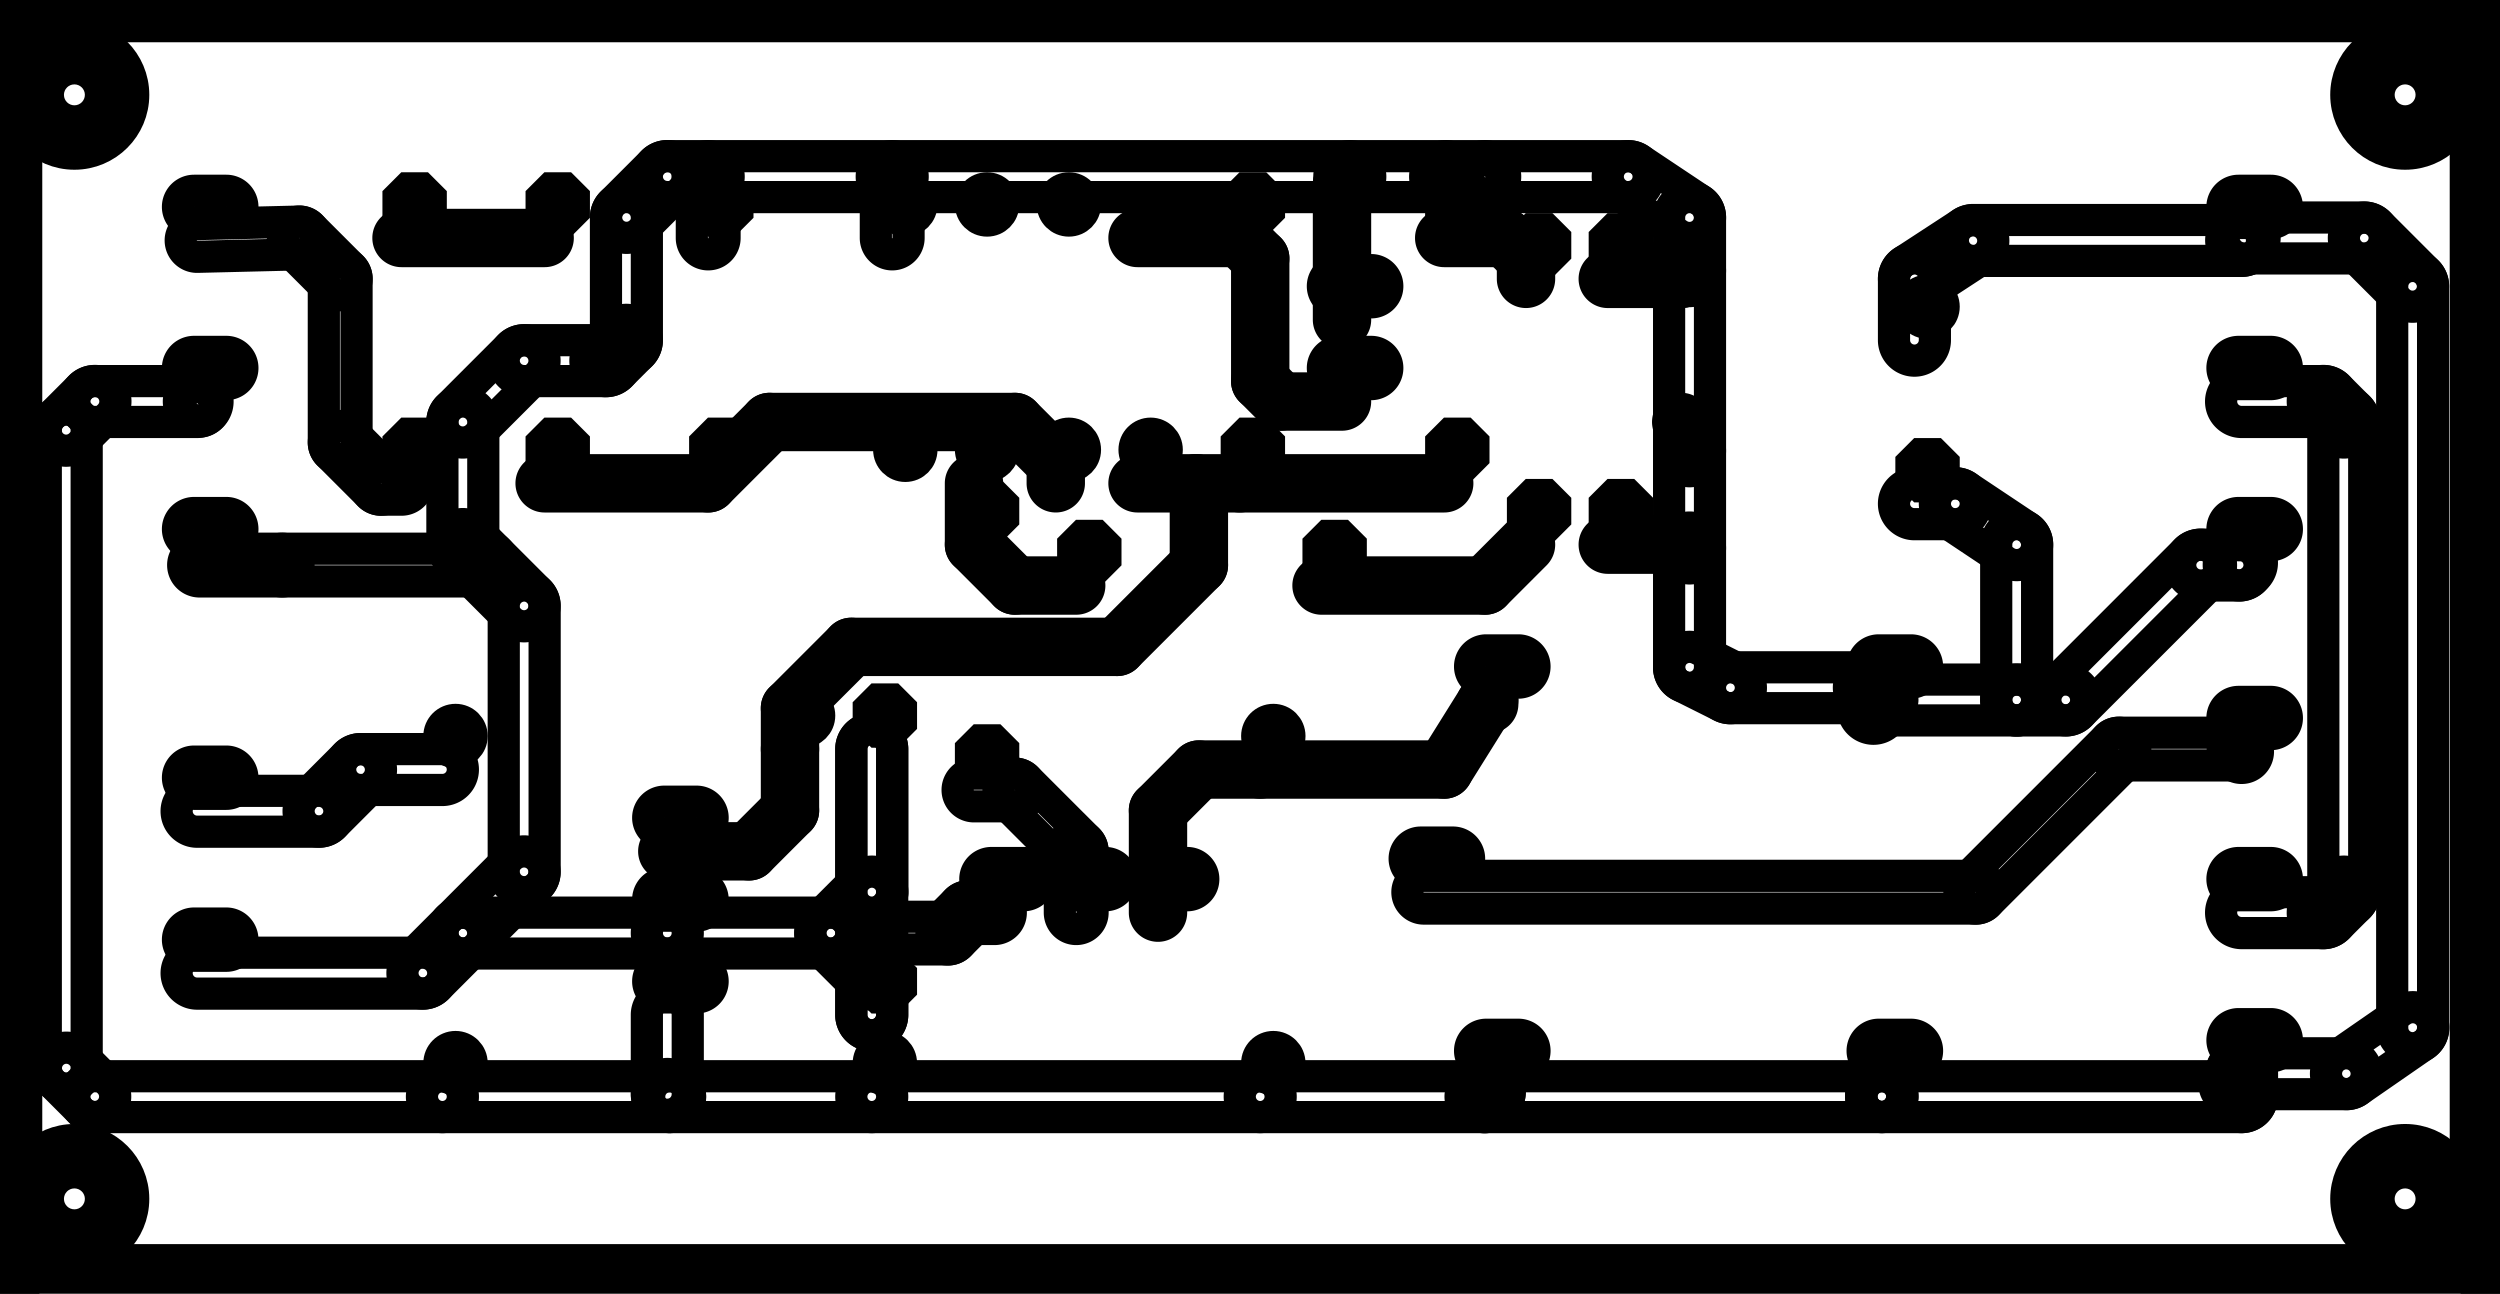 <?xml version="1.0"?>
<svg xmlns="http://www.w3.org/2000/svg" xmlns:lc="http://www.librecad.org" xmlns:xlink="http://www.w3.org/1999/xlink" width="77.648mm" height="40.183mm" viewBox="0 0 77.648 40.183">
    <g lc:layername="0" lc:is_locked="false" lc:is_construction="false" fill="none" stroke="black" stroke-width="1">
        <path d="M44.221,28.219 L61.366,28.219 A0.508,0.508 0 0,0 61.366,27.203 L44.221,27.203 A0.508,0.508 0 0,0 44.221,28.219 Z "/>
        <path d="M61.726,28.071 L66.171,23.626 A0.508,0.508 0 0,0 65.452,22.907 L61.007,27.352 A0.508,0.508 0 1,0 61.726,28.071 Z "/>
        <path d="M65.811,23.774 L69.545,23.774 A0.508,0.508 0 0,0 69.545,22.758 L65.811,22.758 A0.508,0.508 0 0,0 65.811,23.774 Z "/>
        <path d="M69.186,23.626 L69.262,23.702 A0.508,0.508 0 1,0 69.981,22.983 L69.904,22.907 A0.508,0.508 0 0,0 69.186,23.626 Z "/>
        <path d="M30.886,27.838 L30.074,27.838 A0.508,0.508 0 0,0 30.074,28.854 L30.886,28.854 A0.508,0.508 0 0,0 30.886,27.838 Z "/>
        <path d="M27.152,29.489 L29.439,29.489 A0.508,0.508 0 0,0 29.439,28.473 L27.152,28.473 A0.508,0.508 0 0,0 27.152,29.489 Z "/>
        <path d="M29.798,29.341 L30.433,28.706 A0.508,0.508 0 0,0 29.715,27.987 L29.08,28.622 A0.508,0.508 0 1,0 29.798,29.341 Z "/>
        <path d="M27.436,29.416 L27.511,29.341 A0.508,0.508 0 1,0 26.793,28.622 L26.717,28.698 A0.508,0.508 0 0,0 27.436,29.416 Z "/>
        <path d="M6.121,30.861 L13.132,30.861 A0.635,0.635 0 0,0 13.132,29.591 L6.121,29.591 A0.635,0.635 0 0,0 6.121,30.861 Z "/>
        <path d="M15.646,18.821 L15.646,27.076 A0.635,0.635 0 0,0 16.916,27.076 L16.916,18.821 A0.635,0.635 0 0,0 15.646,18.821 Z "/>
        <path d="M16.73,18.372 L15.46,17.102 A0.635,0.635 0 0,0 14.562,18 L15.832,19.27 A0.635,0.635 0 0,0 16.73,18.372 Z "/>
        <path d="M15.46,17.102 L14.825,16.467 A0.635,0.635 0 1,0 13.927,17.365 L14.562,18 A0.635,0.635 0 1,0 15.46,17.102 Z "/>
        <path d="M15.011,16.916 L15.011,13.106 A0.635,0.635 0 0,0 13.741,13.106 L13.741,16.916 A0.635,0.635 0 0,0 15.011,16.916 Z "/>
        <path d="M14.825,13.555 L16.73,11.65 A0.635,0.635 0 0,0 15.832,10.752 L13.927,12.657 A0.635,0.635 0 1,0 14.825,13.555 Z "/>
        <path d="M16.281,11.836 L18.821,11.836 A0.635,0.635 0 0,0 18.821,10.566 L16.281,10.566 A0.635,0.635 0 0,0 16.281,11.836 Z "/>
        <path d="M19.27,11.65 L19.905,11.015 A0.635,0.635 0 0,0 19.007,10.117 L18.372,10.752 A0.635,0.635 0 1,0 19.27,11.65 Z "/>
        <path d="M20.091,10.566 L20.091,6.756 A0.635,0.635 0 0,0 18.821,6.756 L18.821,10.566 A0.635,0.635 0 0,0 20.091,10.566 Z "/>
        <path d="M19.905,7.205 L21.175,5.935 A0.635,0.635 0 1,0 20.277,5.037 L19.007,6.307 A0.635,0.635 0 0,0 19.905,7.205 Z "/>
        <path d="M20.726,6.121 L21.996,6.121 A0.635,0.635 0 0,0 21.996,4.851 L20.726,4.851 A0.635,0.635 0 0,0 20.726,6.121 Z "/>
        <path d="M21.996,6.121 L27.711,6.121 A0.635,0.635 0 0,0 27.711,4.851 L21.996,4.851 A0.635,0.635 0 0,0 21.996,6.121 Z "/>
        <path d="M44.9,6.121 L46.114,6.121 A0.635,0.635 0 0,0 46.114,4.851 L44.9,4.851 A0.635,0.635 0 0,0 44.9,6.121 Z "/>
        <path d="M41.924,6.121 L44.9,6.121 A0.635,0.635 0 0,0 44.9,4.851 L41.924,4.851 A0.635,0.635 0 0,0 41.924,6.121 Z "/>
        <path d="M41.924,4.851 L27.711,4.851 A0.635,0.635 0 0,0 27.711,6.121 L41.924,6.121 A0.635,0.635 0 0,0 41.924,4.851 Z "/>
        <path d="M46.114,6.121 L50.571,6.121 A0.635,0.635 0 0,0 50.571,4.851 L46.114,4.851 A0.635,0.635 0 0,0 46.114,6.121 Z "/>
        <path d="M13.927,28.532 L12.683,29.777 A0.635,0.635 0 0,0 13.581,30.675 L14.825,29.43 A0.635,0.635 0 0,0 13.927,28.532 Z "/>
        <path d="M14.825,29.43 L16.73,27.525 A0.635,0.635 0 0,0 15.832,26.627 L13.927,28.532 A0.635,0.635 0 0,0 14.825,29.43 Z "/>
        <path d="M8.764,18.059 L15.011,18.059 A0.508,0.508 0 0,0 15.011,17.043 L8.764,17.043 A0.508,0.508 0 0,0 8.764,18.059 Z "/>
        <path d="M8.764,17.043 L6.198,17.043 A0.508,0.508 0 0,0 6.198,18.059 L8.764,18.059 A0.508,0.508 0 0,0 8.764,17.043 Z "/>
        <path d="M21.488,5.486 L21.488,7.391 A0.508,0.508 0 0,0 22.504,7.391 L22.504,5.486 A0.508,0.508 0 0,0 21.488,5.486 Z "/>
        <path d="M27.203,5.486 L27.203,7.391 A0.508,0.508 0 0,0 28.219,7.391 L28.219,5.486 A0.508,0.508 0 0,0 27.203,5.486 Z "/>
        <path d="M46.486,5.139 L46.473,5.127 A0.508,0.508 0 0,0 45.755,5.846 L45.767,5.858 A0.508,0.508 0 0,0 46.486,5.139 Z "/>
        <path d="M14.376,29.616 L20.726,29.616 A0.635,0.635 0 0,0 20.726,28.346 L14.376,28.346 A0.635,0.635 0 0,0 14.376,29.616 Z "/>
        <path d="M25.806,28.346 L20.726,28.346 A0.635,0.635 0 0,0 20.726,29.616 L25.806,29.616 A0.635,0.635 0 0,0 25.806,28.346 Z "/>
        <path d="M25.357,29.43 L26.627,30.7 A0.635,0.635 0 1,0 27.525,29.802 L26.255,28.532 A0.635,0.635 0 1,0 25.357,29.43 Z "/>
        <path d="M27.711,31.521 L27.711,30.251 A0.635,0.635 0 0,0 26.441,30.251 L26.441,31.521 A0.635,0.635 0 0,0 27.711,31.521 Z "/>
        <path d="M27.711,27.711 L27.711,23.266 A0.635,0.635 0 0,0 26.441,23.266 L26.441,27.711 A0.635,0.635 0 0,0 27.711,27.711 Z "/>
        <path d="M26.627,27.262 L25.357,28.532 A0.635,0.635 0 1,0 26.255,29.43 L27.525,28.16 A0.635,0.635 0 1,0 26.627,27.262 Z "/>
        <path d="M26.441,23.266 L26.441,31.521 A0.635,0.635 0 0,0 27.711,31.521 L27.711,23.266 A0.635,0.635 0 0,0 26.441,23.266 Z "/>
        <path d="M45.144,5.817 L45.187,5.774 A0.406,0.406 0 0,0 44.612,5.199 L44.569,5.242 A0.406,0.406 0 0,0 45.144,5.817 Z "/>
        <path d="M58.64,22.445 L58.894,22.191 A0.635,0.635 0 1,0 57.996,21.293 L57.742,21.547 A0.635,0.635 0 1,0 58.64,22.445 Z "/>
        <path d="M50.219,6.015 L52.124,7.285 A0.635,0.635 0 0,0 52.829,6.228 L50.924,4.958 A0.635,0.635 0 0,0 50.219,6.015 Z "/>
        <path d="M51.841,8.406 L51.841,14.001 A0.635,0.635 0 0,0 53.111,14.001 L53.111,8.406 A0.635,0.635 0 0,0 51.841,8.406 Z "/>
        <path d="M53.111,8.406 L53.111,6.756 A0.635,0.635 0 0,0 51.841,6.756 L51.841,8.406 A0.635,0.635 0 0,0 53.111,8.406 Z "/>
        <path d="M53.111,17.02 L53.111,14.001 A0.635,0.635 0 0,0 51.841,14.001 L51.841,17.02 A0.635,0.635 0 0,0 53.111,17.02 Z "/>
        <path d="M51.841,17.02 L51.841,20.726 A0.635,0.635 0 0,0 53.111,20.726 L53.111,17.02 A0.635,0.635 0 0,0 51.841,17.02 Z "/>
        <path d="M52.192,21.294 L53.462,21.929 A0.635,0.635 0 1,0 54.03,20.793 L52.76,20.158 A0.635,0.635 0 0,0 52.192,21.294 Z "/>
        <path d="M53.746,21.996 L58.064,21.996 A0.635,0.635 0 0,0 58.064,20.726 L53.746,20.726 A0.635,0.635 0 0,0 53.746,21.996 Z "/>
        <path d="M57.615,21.81 L57.996,22.191 A0.635,0.635 0 0,0 58.894,21.293 L58.513,20.912 A0.635,0.635 0 1,0 57.615,21.81 Z "/>
        <path d="M58.445,22.377 L62.636,22.377 A0.635,0.635 0 0,0 62.636,21.107 L58.445,21.107 A0.635,0.635 0 0,0 58.445,22.377 Z "/>
        <path d="M64.609,22.191 L68.8,18 A0.635,0.635 0 0,0 67.902,17.102 L63.711,21.293 A0.635,0.635 0 0,0 64.609,22.191 Z "/>
        <path d="M68.351,18.186 L69.545,18.186 A0.635,0.635 0 0,0 69.545,16.916 L68.351,16.916 A0.635,0.635 0 0,0 68.351,18.186 Z "/>
        <path d="M69.994,18 L70.07,17.924 A0.635,0.635 0 0,0 69.172,17.026 L69.096,17.102 A0.635,0.635 0 0,0 69.994,18 Z "/>
        <path d="M62.001,16.916 L62.001,21.742 A0.635,0.635 0 0,0 63.271,21.742 L63.271,16.916 A0.635,0.635 0 0,0 62.001,16.916 Z "/>
        <path d="M42.088,9.931 L42.088,5.729 A0.406,0.406 0 0,0 41.275,5.729 L41.275,9.931 A0.406,0.406 0 0,0 42.088,9.931 Z "/>
        <path d="M41.969,6.016 L42.211,5.774 A0.406,0.406 0 1,0 41.636,5.199 L41.394,5.441 A0.406,0.406 0 0,0 41.969,6.016 Z "/>
        <path d="M51.827,13.22 L52.086,14.114 A0.406,0.406 0 0,0 52.867,13.887 L52.608,12.993 A0.406,0.406 0 0,0 51.827,13.22 Z "/>
        <path d="M51.81,8.314 L52.189,8.693 A0.406,0.406 0 1,0 52.764,8.118 L52.384,7.739 A0.406,0.406 0 0,0 51.81,8.314 Z "/>
        <path d="M59.461,16.281 L60.731,16.281 A0.635,0.635 0 0,0 60.731,15.011 L59.461,15.011 A0.635,0.635 0 0,0 59.461,16.281 Z "/>
        <path d="M60.379,16.175 L62.284,17.445 A0.635,0.635 0 1,0 62.989,16.388 L61.084,15.118 A0.635,0.635 0 0,0 60.379,16.175 Z "/>
        <path d="M62.636,22.377 L64.16,22.377 A0.635,0.635 0 0,0 64.16,21.107 L62.636,21.107 A0.635,0.635 0 0,0 62.636,22.377 Z "/>
        <path d="M49.936,9.068 L52.221,9.068 A0.406,0.406 0 0,0 52.221,8.255 L49.936,8.255 A0.406,0.406 0 0,0 49.936,9.068 Z "/>
        <path d="M52.508,8.949 L52.764,8.693 A0.406,0.406 0 1,0 52.189,8.118 L51.934,8.374 A0.406,0.406 0 1,0 52.508,8.949 Z "/>
        <path d="M49.936,17.323 L52.373,17.323 A0.406,0.406 0 0,0 52.373,16.51 L49.936,16.51 A0.406,0.406 0 0,0 49.936,17.323 Z "/>
        <path d="M52.086,17.204 L52.189,17.307 A0.406,0.406 0 1,0 52.764,16.733 L52.66,16.629 A0.406,0.406 0 1,0 52.086,17.204 Z "/>
        <path d="M6.119,17.577 L8.761,17.653 A0.102,0.102 0 1,0 8.767,17.45 L6.124,17.374 A0.102,0.102 0 1,0 6.119,17.577 Z "/>
        <path d="M35.331,7.798 L38.506,7.798 A0.406,0.406 0 0,0 38.506,6.985 L35.331,6.985 A0.406,0.406 0 0,0 35.331,7.798 Z "/>
        <path d="M38.219,7.679 L38.854,8.314 A0.406,0.406 0 0,0 39.429,7.739 L38.794,7.104 A0.406,0.406 0 1,0 38.219,7.679 Z "/>
        <path d="M38.735,8.026 L38.735,11.836 A0.406,0.406 0 0,0 39.548,11.836 L39.548,8.026 A0.406,0.406 0 0,0 38.735,8.026 Z "/>
        <path d="M38.854,12.124 L39.489,12.759 A0.406,0.406 0 1,0 40.064,12.184 L39.429,11.549 A0.406,0.406 0 0,0 38.854,12.124 Z "/>
        <path d="M39.776,12.878 L41.681,12.878 A0.406,0.406 0 0,0 41.681,12.065 L39.776,12.065 A0.406,0.406 0 0,0 39.776,12.878 Z "/>
        <path d="M6.134,7.976 L9.309,7.899 A0.508,0.508 0 1,0 9.284,6.883 L6.109,6.96 A0.508,0.508 0 0,0 6.134,7.976 Z "/>
        <path d="M8.937,7.751 L10.207,9.021 A0.508,0.508 0 1,0 10.926,8.302 L9.656,7.032 A0.508,0.508 0 0,0 8.937,7.751 Z "/>
        <path d="M10.058,8.661 L10.058,13.741 A0.508,0.508 0 0,0 11.074,13.741 L11.074,8.661 A0.508,0.508 0 0,0 10.058,8.661 Z "/>
        <path d="M10.207,14.101 L11.477,15.371 A0.508,0.508 0 0,0 12.196,14.652 L10.926,13.382 A0.508,0.508 0 0,0 10.207,14.101 Z "/>
        <path d="M11.836,15.519 L12.471,15.519 A0.508,0.508 0 0,0 12.471,14.503 L11.836,14.503 A0.508,0.508 0 0,0 11.836,15.519 Z "/>
        <path d="M30.251,25.044 L31.521,25.044 A0.508,0.508 0 0,0 31.521,24.028 L30.251,24.028 A0.508,0.508 0 0,0 30.251,25.044 Z "/>
        <path d="M31.162,24.896 L33.067,26.801 A0.508,0.508 0 0,0 33.786,26.082 L31.881,24.177 A0.508,0.508 0 0,0 31.162,24.896 Z "/>
        <path d="M32.918,26.441 L32.918,28.346 A0.508,0.508 0 0,0 33.934,28.346 L33.934,26.441 A0.508,0.508 0 0,0 32.918,26.441 Z "/>
        <path d="M69.621,13.106 L72.161,13.106 A0.635,0.635 0 0,0 72.161,11.836 L69.621,11.836 A0.635,0.635 0 0,0 69.621,13.106 Z "/>
        <path d="M71.712,12.92 L72.347,13.555 A0.635,0.635 0 1,0 73.245,12.657 L72.61,12.022 A0.635,0.635 0 1,0 71.712,12.92 Z "/>
        <path d="M72.161,13.106 L72.161,27.711 A0.635,0.635 0 0,0 73.431,27.711 L73.431,13.106 A0.635,0.635 0 0,0 72.161,13.106 Z "/>
        <path d="M72.347,27.262 L71.712,27.897 A0.635,0.635 0 1,0 72.61,28.795 L73.245,28.16 A0.635,0.635 0 1,0 72.347,27.262 Z "/>
        <path d="M72.161,27.711 L69.621,27.711 A0.635,0.635 0 0,0 69.621,28.981 L72.161,28.981 A0.635,0.635 0 0,0 72.161,27.711 Z "/>
        <path d="M6.121,25.832 L9.906,25.832 A0.635,0.635 0 0,0 9.906,24.562 L6.121,24.562 A0.635,0.635 0 0,0 6.121,25.832 Z "/>
        <path d="M10.355,25.646 L11.65,24.35 A0.635,0.635 0 0,0 10.752,23.452 L9.457,24.748 A0.635,0.635 0 0,0 10.355,25.646 Z "/>
        <path d="M11.201,24.536 L13.741,24.536 A0.635,0.635 0 0,0 13.741,23.266 L11.201,23.266 A0.635,0.635 0 0,0 11.201,24.536 Z "/>
        <path d="M41.046,18.593 L46.126,18.593 A0.406,0.406 0 0,0 46.126,17.78 L41.046,17.78 A0.406,0.406 0 0,0 41.046,18.593 Z "/>
        <path d="M46.414,18.474 L47.684,17.204 A0.406,0.406 0 0,0 47.109,16.629 L45.839,17.899 A0.406,0.406 0 1,0 46.414,18.474 Z "/>
        <path d="M0.406,0.813 L77.241,0.813 A0.406,0.406 0 0,0 77.241,0 L0.406,0 A0.406,0.406 0 0,0 0.406,0.813 Z "/>
        <path d="M76.835,0.406 L76.835,39.776 A0.406,0.406 0 0,0 77.648,39.776 L77.648,0.406 A0.406,0.406 0 0,0 76.835,0.406 Z "/>
        <path d="M77.241,39.37 L0.406,39.37 A0.406,0.406 0 0,0 0.406,40.183 L77.241,40.183 A0.406,0.406 0 0,0 77.241,39.37 Z "/>
        <path d="M0.813,39.776 L0.813,0.406 A0.406,0.406 0 0,0 0,0.406 L0,39.776 A0.406,0.406 0 0,0 0.813,39.776 Z "/>
        <path d="M44.856,7.798 L46.761,7.798 A0.406,0.406 0 0,0 46.761,6.985 L44.856,6.985 A0.406,0.406 0 0,0 44.856,7.798 Z "/>
        <path d="M46.474,7.679 L47.109,8.314 A0.406,0.406 0 0,0 47.684,7.739 L47.049,7.104 A0.406,0.406 0 0,0 46.474,7.679 Z "/>
        <path d="M46.99,8.026 L46.99,8.661 A0.406,0.406 0 0,0 47.803,8.661 L47.803,8.026 A0.406,0.406 0 0,0 46.99,8.026 Z "/>
        <path d="M39.141,24.308 L44.856,24.308 A0.406,0.406 0 0,0 44.856,23.495 L39.141,23.495 A0.406,0.406 0 0,0 39.141,24.308 Z "/>
        <path d="M45.201,24.117 L46.471,22.085 A0.406,0.406 0 0,0 45.782,21.654 L44.512,23.686 A0.406,0.406 0 1,0 45.201,24.117 Z "/>
        <path d="M46.414,22.157 L46.541,22.03 A0.406,0.406 0 1,0 45.966,21.455 L45.839,21.582 A0.406,0.406 0 1,0 46.414,22.157 Z "/>
        <path d="M45.847,21.742 L45.847,21.869 A0.406,0.406 0 0,0 46.66,21.869 L46.66,21.742 A0.406,0.406 0 0,0 45.847,21.742 Z "/>
        <path d="M36.373,28.346 L36.373,25.171 A0.406,0.406 0 0,0 35.56,25.171 L35.56,28.346 A0.406,0.406 0 0,0 36.373,28.346 Z "/>
        <path d="M36.254,25.459 L37.524,24.189 A0.406,0.406 0 0,0 36.949,23.614 L35.679,24.884 A0.406,0.406 0 0,0 36.254,25.459 Z "/>
        <path d="M37.236,24.308 L39.141,24.308 A0.406,0.406 0 0,0 39.141,23.495 L37.236,23.495 A0.406,0.406 0 0,0 37.236,24.308 Z "/>
        <path d="M12.471,7.798 L16.916,7.798 A0.406,0.406 0 0,0 16.916,6.985 L12.471,6.985 A0.406,0.406 0 0,0 12.471,7.798 Z "/>
        <path d="M16.916,15.418 L21.996,15.418 A0.406,0.406 0 0,0 21.996,14.605 L16.916,14.605 A0.406,0.406 0 0,0 16.916,15.418 Z "/>
        <path d="M22.284,15.299 L24.189,13.394 A0.406,0.406 0 0,0 23.614,12.819 L21.709,14.724 A0.406,0.406 0 0,0 22.284,15.299 Z "/>
        <path d="M23.901,13.513 L31.521,13.513 A0.406,0.406 0 0,0 31.521,12.7 L23.901,12.7 A0.406,0.406 0 0,0 23.901,13.513 Z "/>
        <path d="M31.234,13.394 L32.504,14.664 A0.406,0.406 0 1,0 33.079,14.089 L31.809,12.819 A0.406,0.406 0 0,0 31.234,13.394 Z "/>
        <path d="M32.385,14.376 L32.385,15.011 A0.406,0.406 0 0,0 33.198,15.011 L33.198,14.376 A0.406,0.406 0 0,0 32.385,14.376 Z "/>
        <path d="M29.845,15.011 L29.845,16.916 A0.406,0.406 0 0,0 30.658,16.916 L30.658,15.011 A0.406,0.406 0 0,0 29.845,15.011 Z "/>
        <path d="M29.964,17.204 L31.234,18.474 A0.406,0.406 0 1,0 31.809,17.899 L30.539,16.629 A0.406,0.406 0 1,0 29.964,17.204 Z "/>
        <path d="M31.521,18.593 L33.426,18.593 A0.406,0.406 0 0,0 33.426,17.78 L31.521,17.78 A0.406,0.406 0 0,0 31.521,18.593 Z "/>
        <path d="M37.151,14.605 L35.331,14.605 A0.406,0.406 0 0,0 35.331,15.418 L37.151,15.418 A0.406,0.406 0 0,0 37.151,14.605 Z "/>
        <path d="M38.506,14.605 L37.151,14.605 A0.406,0.406 0 0,0 37.151,15.418 L38.506,15.418 A0.406,0.406 0 0,0 38.506,14.605 Z "/>
        <path d="M20.726,26.848 L23.266,26.848 A0.406,0.406 0 0,0 23.266,26.035 L20.726,26.035 A0.406,0.406 0 0,0 20.726,26.848 Z "/>
        <path d="M23.554,26.729 L24.824,25.459 A0.406,0.406 0 1,0 24.249,24.884 L22.979,26.154 A0.406,0.406 0 1,0 23.554,26.729 Z "/>
        <path d="M24.943,25.171 L24.943,23.266 A0.406,0.406 0 0,0 24.13,23.266 L24.13,25.171 A0.406,0.406 0 0,0 24.943,25.171 Z "/>
        <path d="M24.943,23.266 L24.943,21.996 A0.406,0.406 0 0,0 24.13,21.996 L24.13,23.266 A0.406,0.406 0 0,0 24.943,23.266 Z "/>
        <path d="M26.441,20.498 L34.696,20.498 A0.406,0.406 0 0,0 34.696,19.685 L26.441,19.685 A0.406,0.406 0 0,0 26.441,20.498 Z "/>
        <path d="M34.984,20.379 L37.524,17.839 A0.406,0.406 0 0,0 36.949,17.264 L34.409,19.804 A0.406,0.406 0 1,0 34.984,20.379 Z "/>
        <path d="M37.643,17.551 L37.643,15.096 A0.406,0.406 0 0,0 36.83,15.096 L36.83,17.551 A0.406,0.406 0 0,0 37.643,17.551 Z "/>
        <path d="M37.524,14.809 L37.439,14.724 A0.406,0.406 0 1,0 36.864,15.299 L36.949,15.384 A0.406,0.406 0 0,0 37.524,14.809 Z "/>
        <path d="M24.824,22.284 L26.729,20.379 A0.406,0.406 0 0,0 26.154,19.804 L24.249,21.709 A0.406,0.406 0 0,0 24.824,22.284 Z "/>
        <path d="M44.856,14.605 L38.506,14.605 A0.406,0.406 0 0,0 38.506,15.418 L44.856,15.418 A0.406,0.406 0 0,0 44.856,14.605 Z "/>
        <path d="M6.542,12.404 L6.485,12.29 A0.406,0.406 0 1,0 5.758,12.653 L5.815,12.767 A0.406,0.406 0 1,0 6.542,12.404 Z "/>
        <path d="M46.232,34.421 L46.613,34.04 A0.508,0.508 0 1,0 45.894,33.321 L45.513,33.702 A0.508,0.508 0 0,0 46.232,34.421 Z "/>
        <path d="M5.705,12.831 L5.819,12.945 A0.508,0.508 0 0,0 6.538,12.226 L6.423,12.112 A0.508,0.508 0 1,0 5.705,12.831 Z "/>
        <path d="M69.65,34.04 L69.981,33.709 A0.508,0.508 0 0,0 69.262,32.991 L68.932,33.321 A0.508,0.508 0 0,0 69.65,34.04 Z "/>
        <path d="M6.121,11.836 L2.946,11.836 A0.635,0.635 0 0,0 2.946,13.106 L6.121,13.106 A0.635,0.635 0 0,0 6.121,11.836 Z "/>
        <path d="M2.497,12.022 L1.608,12.911 A0.635,0.635 0 1,0 2.506,13.809 L3.395,12.92 A0.635,0.635 0 1,0 2.497,12.022 Z "/>
        <path d="M1.608,33.621 L2.497,34.51 A0.635,0.635 0 0,0 3.395,33.612 L2.506,32.723 A0.635,0.635 0 0,0 1.608,33.621 Z "/>
        <path d="M2.946,34.696 L13.741,34.696 A0.635,0.635 0 0,0 13.741,33.426 L2.946,33.426 A0.635,0.635 0 0,0 2.946,34.696 Z "/>
        <path d="M1.422,13.36 L1.422,33.172 A0.635,0.635 0 0,0 2.692,33.172 L2.692,13.36 A0.635,0.635 0 0,0 1.422,13.36 Z "/>
        <path d="M46.114,34.696 L58.452,34.696 A0.635,0.635 0 0,0 58.452,33.426 L46.114,33.426 A0.635,0.635 0 0,0 46.114,34.696 Z "/>
        <path d="M39.141,34.696 L46.114,34.696 A0.635,0.635 0 0,0 46.114,33.426 L39.141,33.426 A0.635,0.635 0 0,0 39.141,34.696 Z "/>
        <path d="M27.076,34.696 L39.141,34.696 A0.635,0.635 0 0,0 39.141,33.426 L27.076,33.426 A0.635,0.635 0 0,0 27.076,34.696 Z "/>
        <path d="M20.799,34.696 L27.076,34.696 A0.635,0.635 0 0,0 27.076,33.426 L20.799,33.426 A0.635,0.635 0 0,0 20.799,34.696 Z "/>
        <path d="M20.799,33.426 L13.741,33.426 A0.635,0.635 0 0,0 13.741,34.696 L20.799,34.696 A0.635,0.635 0 0,0 20.799,33.426 Z "/>
        <path d="M69.621,33.426 L58.452,33.426 A0.635,0.635 0 0,0 58.452,34.696 L69.621,34.696 A0.635,0.635 0 0,0 69.621,33.426 Z "/>
        <path d="M57.81,33.68 L57.81,34.055 A0.635,0.635 0 0,0 59.08,34.055 L59.08,33.68 A0.635,0.635 0 0,0 57.81,33.68 Z "/>
        <path d="M57.996,34.504 L58.003,34.51 A0.635,0.635 0 0,0 58.901,33.612 L58.894,33.606 A0.635,0.635 0 1,0 57.996,34.504 Z "/>
        <path d="M45.618,33.68 L45.618,33.922 A0.635,0.635 0 0,0 46.888,33.922 L46.888,33.68 A0.635,0.635 0 0,0 45.618,33.68 Z "/>
        <path d="M45.804,33.473 L45.665,33.612 A0.635,0.635 0 1,0 46.563,34.51 L46.702,34.371 A0.635,0.635 0 1,0 45.804,33.473 Z "/>
        <path d="M20.091,31.521 L20.091,33.989 A0.635,0.635 0 0,0 21.361,33.989 L21.361,31.521 A0.635,0.635 0 0,0 20.091,31.521 Z "/>
        <path d="M20.277,34.438 L20.35,34.51 A0.635,0.635 0 0,0 21.248,33.612 L21.175,33.54 A0.635,0.635 0 0,0 20.277,34.438 Z "/>
        <path d="M69.621,33.985 L72.873,33.985 A0.635,0.635 0 0,0 72.873,32.715 L69.621,32.715 A0.635,0.635 0 0,0 69.621,33.985 Z "/>
        <path d="M73.234,33.872 L75.297,32.444 A0.635,0.635 0 1,0 74.574,31.4 L72.511,32.828 A0.635,0.635 0 0,0 73.234,33.872 Z "/>
        <path d="M75.57,31.922 L75.57,8.895 A0.635,0.635 0 0,0 74.3,8.895 L74.3,31.922 A0.635,0.635 0 0,0 75.57,31.922 Z "/>
        <path d="M75.384,8.446 L73.88,6.942 A0.635,0.635 0 0,0 72.982,7.84 L74.486,9.344 A0.635,0.635 0 0,0 75.384,8.446 Z "/>
        <path d="M73.431,6.756 L69.698,6.756 A0.635,0.635 0 0,0 69.698,8.026 L73.431,8.026 A0.635,0.635 0 0,0 73.431,6.756 Z "/>
        <path d="M69.249,6.942 L69.172,7.019 A0.635,0.635 0 0,0 70.07,7.917 L70.147,7.84 A0.635,0.635 0 1,0 69.249,6.942 Z "/>
        <path d="M68.986,33.35 L68.986,34.061 A0.635,0.635 0 0,0 70.256,34.061 L70.256,33.35 A0.635,0.635 0 0,0 68.986,33.35 Z "/>
        <path d="M69.621,6.833 L61.29,6.833 A0.635,0.635 0 0,0 61.29,8.103 L69.621,8.103 A0.635,0.635 0 0,0 69.621,6.833 Z "/>
        <path d="M58.826,8.661 L58.826,10.566 A0.635,0.635 0 0,0 60.096,10.566 L60.096,8.661 A0.635,0.635 0 0,0 58.826,8.661 Z "/>
        <path d="M60.943,6.936 L59.114,8.13 A0.635,0.635 0 1,0 59.809,9.193 L61.637,7.999 A0.635,0.635 0 0,0 60.943,6.936 Z "/>
    </g>
    <g lc:layername="16" lc:is_locked="false" lc:is_construction="false" fill="none" stroke="black" stroke-width="1">
        <circle cx="2.311" cy="2.946" r="1.014"/>
        <circle cx="2.311" cy="2.946" r="1.826"/>
        <circle cx="74.701" cy="2.946" r="1.014"/>
        <circle cx="74.701" cy="2.946" r="1.826"/>
        <circle cx="74.701" cy="37.236" r="1.014"/>
        <circle cx="74.701" cy="37.236" r="1.826"/>
        <circle cx="2.311" cy="37.236" r="1.014"/>
        <circle cx="2.311" cy="37.236" r="1.826"/>
    </g>
    <g lc:layername="17" lc:is_locked="false" lc:is_construction="false" fill="none" stroke="black" stroke-width="1">
        <g lc:blockname="ROUNDP">
            <g lc:layername="0" lc:is_locked="false" lc:is_construction="false" fill="none" stroke="black" stroke-width="1">
                <circle cx="59.868" cy="9.525" r="0.5"/>
            </g>
            <g lc:layername="16" lc:is_locked="false" lc:is_construction="false" fill="none" stroke="black" stroke-width="1"/>
            <g lc:layername="17" lc:is_locked="false" lc:is_construction="false" fill="none" stroke="black" stroke-width="1"/>
            <g lc:layername="18" lc:is_locked="false" lc:is_construction="false" fill="none" stroke="black" stroke-width="1"/>
            <g lc:layername="19" lc:is_locked="false" lc:is_construction="false" fill="none" stroke="black" stroke-width="1"/>
            <g lc:layername="20" lc:is_locked="false" lc:is_construction="false" fill="none" stroke="black" stroke-width="1"/>
        </g>
        <g lc:blockname="OCTAGONP">
            <g lc:layername="0" lc:is_locked="false" lc:is_construction="false" fill="none" stroke="black" stroke-width="1">
                <path d="M59.368,14.812 L59.368,14.398 L59.661,14.105 L60.075,14.105 L60.368,14.398 L60.368,14.812 L60.075,15.105 L59.661,15.105 L59.368,14.812 Z "/>
            </g>
            <g lc:layername="16" lc:is_locked="false" lc:is_construction="false" fill="none" stroke="black" stroke-width="1"/>
            <g lc:layername="17" lc:is_locked="false" lc:is_construction="false" fill="none" stroke="black" stroke-width="1"/>
            <g lc:layername="18" lc:is_locked="false" lc:is_construction="false" fill="none" stroke="black" stroke-width="1"/>
            <g lc:layername="19" lc:is_locked="false" lc:is_construction="false" fill="none" stroke="black" stroke-width="1"/>
            <g lc:layername="20" lc:is_locked="false" lc:is_construction="false" fill="none" stroke="black" stroke-width="1"/>
        </g>
        <g lc:blockname="ROUNDP">
            <g lc:layername="0" lc:is_locked="false" lc:is_construction="false" fill="none" stroke="black" stroke-width="1">
                <circle cx="24.943" cy="22.225" r="0.5"/>
            </g>
            <g lc:layername="16" lc:is_locked="false" lc:is_construction="false" fill="none" stroke="black" stroke-width="1"/>
            <g lc:layername="17" lc:is_locked="false" lc:is_construction="false" fill="none" stroke="black" stroke-width="1"/>
            <g lc:layername="18" lc:is_locked="false" lc:is_construction="false" fill="none" stroke="black" stroke-width="1"/>
            <g lc:layername="19" lc:is_locked="false" lc:is_construction="false" fill="none" stroke="black" stroke-width="1"/>
            <g lc:layername="20" lc:is_locked="false" lc:is_construction="false" fill="none" stroke="black" stroke-width="1"/>
        </g>
        <g lc:blockname="OCTAGONP">
            <g lc:layername="0" lc:is_locked="false" lc:is_construction="false" fill="none" stroke="black" stroke-width="1">
                <path d="M26.983,22.432 L26.983,22.018 L27.276,21.725 L27.69,21.725 L27.983,22.018 L27.983,22.432 L27.69,22.725 L27.276,22.725 L26.983,22.432 Z "/>
            </g>
            <g lc:layername="16" lc:is_locked="false" lc:is_construction="false" fill="none" stroke="black" stroke-width="1"/>
            <g lc:layername="17" lc:is_locked="false" lc:is_construction="false" fill="none" stroke="black" stroke-width="1"/>
            <g lc:layername="18" lc:is_locked="false" lc:is_construction="false" fill="none" stroke="black" stroke-width="1"/>
            <g lc:layername="19" lc:is_locked="false" lc:is_construction="false" fill="none" stroke="black" stroke-width="1"/>
            <g lc:layername="20" lc:is_locked="false" lc:is_construction="false" fill="none" stroke="black" stroke-width="1"/>
        </g>
        <g lc:blockname="ROUNDP">
            <g lc:layername="0" lc:is_locked="false" lc:is_construction="false" fill="none" stroke="black" stroke-width="1">
                <circle cx="27.483" cy="33.02" r="0.5"/>
            </g>
            <g lc:layername="16" lc:is_locked="false" lc:is_construction="false" fill="none" stroke="black" stroke-width="1"/>
            <g lc:layername="17" lc:is_locked="false" lc:is_construction="false" fill="none" stroke="black" stroke-width="1"/>
            <g lc:layername="18" lc:is_locked="false" lc:is_construction="false" fill="none" stroke="black" stroke-width="1"/>
            <g lc:layername="19" lc:is_locked="false" lc:is_construction="false" fill="none" stroke="black" stroke-width="1"/>
            <g lc:layername="20" lc:is_locked="false" lc:is_construction="false" fill="none" stroke="black" stroke-width="1"/>
        </g>
        <g lc:blockname="OCTAGONP">
            <g lc:layername="0" lc:is_locked="false" lc:is_construction="false" fill="none" stroke="black" stroke-width="1">
                <path d="M26.983,30.687 L26.983,30.273 L27.276,29.98 L27.69,29.98 L27.983,30.273 L27.983,30.687 L27.69,30.98 L27.276,30.98 L26.983,30.687 Z "/>
            </g>
            <g lc:layername="16" lc:is_locked="false" lc:is_construction="false" fill="none" stroke="black" stroke-width="1"/>
            <g lc:layername="17" lc:is_locked="false" lc:is_construction="false" fill="none" stroke="black" stroke-width="1"/>
            <g lc:layername="18" lc:is_locked="false" lc:is_construction="false" fill="none" stroke="black" stroke-width="1"/>
            <g lc:layername="19" lc:is_locked="false" lc:is_construction="false" fill="none" stroke="black" stroke-width="1"/>
            <g lc:layername="20" lc:is_locked="false" lc:is_construction="false" fill="none" stroke="black" stroke-width="1"/>
        </g>
        <g lc:blockname="ROUNDP">
            <g lc:layername="0" lc:is_locked="false" lc:is_construction="false" fill="none" stroke="black" stroke-width="1">
                <circle cx="14.148" cy="22.86" r="0.5"/>
            </g>
            <g lc:layername="16" lc:is_locked="false" lc:is_construction="false" fill="none" stroke="black" stroke-width="1"/>
            <g lc:layername="17" lc:is_locked="false" lc:is_construction="false" fill="none" stroke="black" stroke-width="1"/>
            <g lc:layername="18" lc:is_locked="false" lc:is_construction="false" fill="none" stroke="black" stroke-width="1"/>
            <g lc:layername="19" lc:is_locked="false" lc:is_construction="false" fill="none" stroke="black" stroke-width="1"/>
            <g lc:layername="20" lc:is_locked="false" lc:is_construction="false" fill="none" stroke="black" stroke-width="1"/>
        </g>
        <g lc:blockname="ROUNDP">
            <g lc:layername="0" lc:is_locked="false" lc:is_construction="false" fill="none" stroke="black" stroke-width="1">
                <circle cx="14.148" cy="33.02" r="0.5"/>
            </g>
            <g lc:layername="16" lc:is_locked="false" lc:is_construction="false" fill="none" stroke="black" stroke-width="1"/>
            <g lc:layername="17" lc:is_locked="false" lc:is_construction="false" fill="none" stroke="black" stroke-width="1"/>
            <g lc:layername="18" lc:is_locked="false" lc:is_construction="false" fill="none" stroke="black" stroke-width="1"/>
            <g lc:layername="19" lc:is_locked="false" lc:is_construction="false" fill="none" stroke="black" stroke-width="1"/>
            <g lc:layername="20" lc:is_locked="false" lc:is_construction="false" fill="none" stroke="black" stroke-width="1"/>
        </g>
        <g lc:blockname="ROUNDP">
            <g lc:layername="0" lc:is_locked="false" lc:is_construction="false" fill="none" stroke="black" stroke-width="1">
                <circle cx="39.548" cy="22.86" r="0.5"/>
            </g>
            <g lc:layername="16" lc:is_locked="false" lc:is_construction="false" fill="none" stroke="black" stroke-width="1"/>
            <g lc:layername="17" lc:is_locked="false" lc:is_construction="false" fill="none" stroke="black" stroke-width="1"/>
            <g lc:layername="18" lc:is_locked="false" lc:is_construction="false" fill="none" stroke="black" stroke-width="1"/>
            <g lc:layername="19" lc:is_locked="false" lc:is_construction="false" fill="none" stroke="black" stroke-width="1"/>
            <g lc:layername="20" lc:is_locked="false" lc:is_construction="false" fill="none" stroke="black" stroke-width="1"/>
        </g>
        <g lc:blockname="ROUNDP">
            <g lc:layername="0" lc:is_locked="false" lc:is_construction="false" fill="none" stroke="black" stroke-width="1">
                <circle cx="39.548" cy="33.02" r="0.5"/>
            </g>
            <g lc:layername="16" lc:is_locked="false" lc:is_construction="false" fill="none" stroke="black" stroke-width="1"/>
            <g lc:layername="17" lc:is_locked="false" lc:is_construction="false" fill="none" stroke="black" stroke-width="1"/>
            <g lc:layername="18" lc:is_locked="false" lc:is_construction="false" fill="none" stroke="black" stroke-width="1"/>
            <g lc:layername="19" lc:is_locked="false" lc:is_construction="false" fill="none" stroke="black" stroke-width="1"/>
            <g lc:layername="20" lc:is_locked="false" lc:is_construction="false" fill="none" stroke="black" stroke-width="1"/>
        </g>
        <g lc:blockname="LONGP100">
            <g lc:layername="0" lc:is_locked="false" lc:is_construction="false" fill="none" stroke="black" stroke-width="1">
                <path d="M20.633,30.98 L21.633,30.98 A0.5,0.5 0 0,0 21.633,29.98 L20.633,29.98 A0.5,0.5 0 0,0 20.633,30.98 Z "/>
            </g>
            <g lc:layername="16" lc:is_locked="false" lc:is_construction="false" fill="none" stroke="black" stroke-width="1"/>
            <g lc:layername="17" lc:is_locked="false" lc:is_construction="false" fill="none" stroke="black" stroke-width="1"/>
            <g lc:layername="18" lc:is_locked="false" lc:is_construction="false" fill="none" stroke="black" stroke-width="1"/>
            <g lc:layername="19" lc:is_locked="false" lc:is_construction="false" fill="none" stroke="black" stroke-width="1"/>
            <g lc:layername="20" lc:is_locked="false" lc:is_construction="false" fill="none" stroke="black" stroke-width="1"/>
        </g>
        <g lc:blockname="LONGP100">
            <g lc:layername="0" lc:is_locked="false" lc:is_construction="false" fill="none" stroke="black" stroke-width="1">
                <path d="M20.633,28.44 L21.633,28.44 A0.5,0.5 0 0,0 21.633,27.44 L20.633,27.44 A0.5,0.5 0 0,0 20.633,28.44 Z "/>
            </g>
            <g lc:layername="16" lc:is_locked="false" lc:is_construction="false" fill="none" stroke="black" stroke-width="1"/>
            <g lc:layername="17" lc:is_locked="false" lc:is_construction="false" fill="none" stroke="black" stroke-width="1"/>
            <g lc:layername="18" lc:is_locked="false" lc:is_construction="false" fill="none" stroke="black" stroke-width="1"/>
            <g lc:layername="19" lc:is_locked="false" lc:is_construction="false" fill="none" stroke="black" stroke-width="1"/>
            <g lc:layername="20" lc:is_locked="false" lc:is_construction="false" fill="none" stroke="black" stroke-width="1"/>
        </g>
        <g lc:blockname="LONGP100">
            <g lc:layername="0" lc:is_locked="false" lc:is_construction="false" fill="none" stroke="black" stroke-width="1">
                <path d="M20.633,25.9 L21.633,25.9 A0.5,0.5 0 0,0 21.633,24.9 L20.633,24.9 A0.5,0.5 0 0,0 20.633,25.9 Z "/>
            </g>
            <g lc:layername="16" lc:is_locked="false" lc:is_construction="false" fill="none" stroke="black" stroke-width="1"/>
            <g lc:layername="17" lc:is_locked="false" lc:is_construction="false" fill="none" stroke="black" stroke-width="1"/>
            <g lc:layername="18" lc:is_locked="false" lc:is_construction="false" fill="none" stroke="black" stroke-width="1"/>
            <g lc:layername="19" lc:is_locked="false" lc:is_construction="false" fill="none" stroke="black" stroke-width="1"/>
            <g lc:layername="20" lc:is_locked="false" lc:is_construction="false" fill="none" stroke="black" stroke-width="1"/>
        </g>
        <g lc:blockname="LONGP100">
            <g lc:layername="0" lc:is_locked="false" lc:is_construction="false" fill="none" stroke="black" stroke-width="1">
                <path d="M46.16,33.139 L47.16,33.139 A0.5,0.5 0 0,0 47.16,32.139 L46.16,32.139 A0.5,0.5 0 0,0 46.16,33.139 Z "/>
            </g>
            <g lc:layername="16" lc:is_locked="false" lc:is_construction="false" fill="none" stroke="black" stroke-width="1"/>
            <g lc:layername="17" lc:is_locked="false" lc:is_construction="false" fill="none" stroke="black" stroke-width="1"/>
            <g lc:layername="18" lc:is_locked="false" lc:is_construction="false" fill="none" stroke="black" stroke-width="1"/>
            <g lc:layername="19" lc:is_locked="false" lc:is_construction="false" fill="none" stroke="black" stroke-width="1"/>
            <g lc:layername="20" lc:is_locked="false" lc:is_construction="false" fill="none" stroke="black" stroke-width="1"/>
        </g>
        <g lc:blockname="LONGP100">
            <g lc:layername="0" lc:is_locked="false" lc:is_construction="false" fill="none" stroke="black" stroke-width="1">
                <path d="M46.16,21.201 L47.16,21.201 A0.5,0.5 0 0,0 47.16,20.201 L46.16,20.201 A0.5,0.5 0 0,0 46.16,21.201 Z "/>
            </g>
            <g lc:layername="16" lc:is_locked="false" lc:is_construction="false" fill="none" stroke="black" stroke-width="1"/>
            <g lc:layername="17" lc:is_locked="false" lc:is_construction="false" fill="none" stroke="black" stroke-width="1"/>
            <g lc:layername="18" lc:is_locked="false" lc:is_construction="false" fill="none" stroke="black" stroke-width="1"/>
            <g lc:layername="19" lc:is_locked="false" lc:is_construction="false" fill="none" stroke="black" stroke-width="1"/>
            <g lc:layername="20" lc:is_locked="false" lc:is_construction="false" fill="none" stroke="black" stroke-width="1"/>
        </g>
        <g lc:blockname="LONGP100">
            <g lc:layername="0" lc:is_locked="false" lc:is_construction="false" fill="none" stroke="black" stroke-width="1">
                <path d="M58.352,21.201 L59.352,21.201 A0.5,0.5 0 0,0 59.352,20.201 L58.352,20.201 A0.5,0.5 0 0,0 58.352,21.201 Z "/>
            </g>
            <g lc:layername="16" lc:is_locked="false" lc:is_construction="false" fill="none" stroke="black" stroke-width="1"/>
            <g lc:layername="17" lc:is_locked="false" lc:is_construction="false" fill="none" stroke="black" stroke-width="1"/>
            <g lc:layername="18" lc:is_locked="false" lc:is_construction="false" fill="none" stroke="black" stroke-width="1"/>
            <g lc:layername="19" lc:is_locked="false" lc:is_construction="false" fill="none" stroke="black" stroke-width="1"/>
            <g lc:layername="20" lc:is_locked="false" lc:is_construction="false" fill="none" stroke="black" stroke-width="1"/>
        </g>
        <g lc:blockname="LONGP100">
            <g lc:layername="0" lc:is_locked="false" lc:is_construction="false" fill="none" stroke="black" stroke-width="1">
                <path d="M44.128,27.17 L45.128,27.17 A0.5,0.5 0 0,0 45.128,26.17 L44.128,26.17 A0.5,0.5 0 0,0 44.128,27.17 Z "/>
            </g>
            <g lc:layername="16" lc:is_locked="false" lc:is_construction="false" fill="none" stroke="black" stroke-width="1"/>
            <g lc:layername="17" lc:is_locked="false" lc:is_construction="false" fill="none" stroke="black" stroke-width="1"/>
            <g lc:layername="18" lc:is_locked="false" lc:is_construction="false" fill="none" stroke="black" stroke-width="1"/>
            <g lc:layername="19" lc:is_locked="false" lc:is_construction="false" fill="none" stroke="black" stroke-width="1"/>
            <g lc:layername="20" lc:is_locked="false" lc:is_construction="false" fill="none" stroke="black" stroke-width="1"/>
        </g>
        <g lc:blockname="LONGP100">
            <g lc:layername="0" lc:is_locked="false" lc:is_construction="false" fill="none" stroke="black" stroke-width="1">
                <path d="M58.352,33.139 L59.352,33.139 A0.5,0.5 0 0,0 59.352,32.139 L58.352,32.139 A0.5,0.5 0 0,0 58.352,33.139 Z "/>
            </g>
            <g lc:layername="16" lc:is_locked="false" lc:is_construction="false" fill="none" stroke="black" stroke-width="1"/>
            <g lc:layername="17" lc:is_locked="false" lc:is_construction="false" fill="none" stroke="black" stroke-width="1"/>
            <g lc:layername="18" lc:is_locked="false" lc:is_construction="false" fill="none" stroke="black" stroke-width="1"/>
            <g lc:layername="19" lc:is_locked="false" lc:is_construction="false" fill="none" stroke="black" stroke-width="1"/>
            <g lc:layername="20" lc:is_locked="false" lc:is_construction="false" fill="none" stroke="black" stroke-width="1"/>
        </g>
        <g lc:blockname="OCTAGONP">
            <g lc:layername="0" lc:is_locked="false" lc:is_construction="false" fill="none" stroke="black" stroke-width="1">
                <path d="M47.303,7.827 L47.303,7.413 L47.596,7.12 L48.01,7.12 L48.303,7.413 L48.303,7.827 L48.01,8.12 L47.596,8.12 L47.303,7.827 Z "/>
            </g>
            <g lc:layername="16" lc:is_locked="false" lc:is_construction="false" fill="none" stroke="black" stroke-width="1"/>
            <g lc:layername="17" lc:is_locked="false" lc:is_construction="false" fill="none" stroke="black" stroke-width="1"/>
            <g lc:layername="18" lc:is_locked="false" lc:is_construction="false" fill="none" stroke="black" stroke-width="1"/>
            <g lc:layername="19" lc:is_locked="false" lc:is_construction="false" fill="none" stroke="black" stroke-width="1"/>
            <g lc:layername="20" lc:is_locked="false" lc:is_construction="false" fill="none" stroke="black" stroke-width="1"/>
        </g>
        <g lc:blockname="OCTAGONP">
            <g lc:layername="0" lc:is_locked="false" lc:is_construction="false" fill="none" stroke="black" stroke-width="1">
                <path d="M49.843,7.827 L49.843,7.413 L50.136,7.12 L50.55,7.12 L50.843,7.413 L50.843,7.827 L50.55,8.12 L50.136,8.12 L49.843,7.827 Z "/>
            </g>
            <g lc:layername="16" lc:is_locked="false" lc:is_construction="false" fill="none" stroke="black" stroke-width="1"/>
            <g lc:layername="17" lc:is_locked="false" lc:is_construction="false" fill="none" stroke="black" stroke-width="1"/>
            <g lc:layername="18" lc:is_locked="false" lc:is_construction="false" fill="none" stroke="black" stroke-width="1"/>
            <g lc:layername="19" lc:is_locked="false" lc:is_construction="false" fill="none" stroke="black" stroke-width="1"/>
            <g lc:layername="20" lc:is_locked="false" lc:is_construction="false" fill="none" stroke="black" stroke-width="1"/>
        </g>
        <g lc:blockname="LONGP100">
            <g lc:layername="0" lc:is_locked="false" lc:is_construction="false" fill="none" stroke="black" stroke-width="1">
                <path d="M33.333,27.805 L34.333,27.805 A0.5,0.5 0 0,0 34.333,26.805 L33.333,26.805 A0.5,0.5 0 0,0 33.333,27.805 Z "/>
            </g>
            <g lc:layername="16" lc:is_locked="false" lc:is_construction="false" fill="none" stroke="black" stroke-width="1"/>
            <g lc:layername="17" lc:is_locked="false" lc:is_construction="false" fill="none" stroke="black" stroke-width="1"/>
            <g lc:layername="18" lc:is_locked="false" lc:is_construction="false" fill="none" stroke="black" stroke-width="1"/>
            <g lc:layername="19" lc:is_locked="false" lc:is_construction="false" fill="none" stroke="black" stroke-width="1"/>
            <g lc:layername="20" lc:is_locked="false" lc:is_construction="false" fill="none" stroke="black" stroke-width="1"/>
        </g>
        <g lc:blockname="LONGP100">
            <g lc:layername="0" lc:is_locked="false" lc:is_construction="false" fill="none" stroke="black" stroke-width="1">
                <path d="M35.873,27.805 L36.873,27.805 A0.5,0.5 0 0,0 36.873,26.805 L35.873,26.805 A0.5,0.5 0 0,0 35.873,27.805 Z "/>
            </g>
            <g lc:layername="16" lc:is_locked="false" lc:is_construction="false" fill="none" stroke="black" stroke-width="1"/>
            <g lc:layername="17" lc:is_locked="false" lc:is_construction="false" fill="none" stroke="black" stroke-width="1"/>
            <g lc:layername="18" lc:is_locked="false" lc:is_construction="false" fill="none" stroke="black" stroke-width="1"/>
            <g lc:layername="19" lc:is_locked="false" lc:is_construction="false" fill="none" stroke="black" stroke-width="1"/>
            <g lc:layername="20" lc:is_locked="false" lc:is_construction="false" fill="none" stroke="black" stroke-width="1"/>
        </g>
        <g lc:blockname="LONGP100">
            <g lc:layername="0" lc:is_locked="false" lc:is_construction="false" fill="none" stroke="black" stroke-width="1">
                <path d="M30.793,27.805 L31.793,27.805 A0.5,0.5 0 0,0 31.793,26.805 L30.793,26.805 A0.5,0.5 0 0,0 30.793,27.805 Z "/>
            </g>
            <g lc:layername="16" lc:is_locked="false" lc:is_construction="false" fill="none" stroke="black" stroke-width="1"/>
            <g lc:layername="17" lc:is_locked="false" lc:is_construction="false" fill="none" stroke="black" stroke-width="1"/>
            <g lc:layername="18" lc:is_locked="false" lc:is_construction="false" fill="none" stroke="black" stroke-width="1"/>
            <g lc:layername="19" lc:is_locked="false" lc:is_construction="false" fill="none" stroke="black" stroke-width="1"/>
            <g lc:layername="20" lc:is_locked="false" lc:is_construction="false" fill="none" stroke="black" stroke-width="1"/>
        </g>
        <g lc:blockname="OCTAGONP">
            <g lc:layername="0" lc:is_locked="false" lc:is_construction="false" fill="none" stroke="black" stroke-width="1">
                <path d="M38.413,6.557 L38.413,6.143 L38.706,5.85 L39.12,5.85 L39.413,6.143 L39.413,6.557 L39.12,6.85 L38.706,6.85 L38.413,6.557 Z "/>
            </g>
            <g lc:layername="16" lc:is_locked="false" lc:is_construction="false" fill="none" stroke="black" stroke-width="1"/>
            <g lc:layername="17" lc:is_locked="false" lc:is_construction="false" fill="none" stroke="black" stroke-width="1"/>
            <g lc:layername="18" lc:is_locked="false" lc:is_construction="false" fill="none" stroke="black" stroke-width="1"/>
            <g lc:layername="19" lc:is_locked="false" lc:is_construction="false" fill="none" stroke="black" stroke-width="1"/>
            <g lc:layername="20" lc:is_locked="false" lc:is_construction="false" fill="none" stroke="black" stroke-width="1"/>
        </g>
        <g lc:blockname="OCTAGONP">
            <g lc:layername="0" lc:is_locked="false" lc:is_construction="false" fill="none" stroke="black" stroke-width="1">
                <path d="M38.413,14.177 L38.413,13.763 L38.706,13.47 L39.12,13.47 L39.413,13.763 L39.413,14.177 L39.12,14.47 L38.706,14.47 L38.413,14.177 Z "/>
            </g>
            <g lc:layername="16" lc:is_locked="false" lc:is_construction="false" fill="none" stroke="black" stroke-width="1"/>
            <g lc:layername="17" lc:is_locked="false" lc:is_construction="false" fill="none" stroke="black" stroke-width="1"/>
            <g lc:layername="18" lc:is_locked="false" lc:is_construction="false" fill="none" stroke="black" stroke-width="1"/>
            <g lc:layername="19" lc:is_locked="false" lc:is_construction="false" fill="none" stroke="black" stroke-width="1"/>
            <g lc:layername="20" lc:is_locked="false" lc:is_construction="false" fill="none" stroke="black" stroke-width="1"/>
        </g>
        <g lc:blockname="OCTAGONP">
            <g lc:layername="0" lc:is_locked="false" lc:is_construction="false" fill="none" stroke="black" stroke-width="1">
                <path d="M30.158,16.082 L30.158,15.668 L30.451,15.375 L30.865,15.375 L31.158,15.668 L31.158,16.082 L30.865,16.375 L30.451,16.375 L30.158,16.082 Z "/>
            </g>
            <g lc:layername="16" lc:is_locked="false" lc:is_construction="false" fill="none" stroke="black" stroke-width="1"/>
            <g lc:layername="17" lc:is_locked="false" lc:is_construction="false" fill="none" stroke="black" stroke-width="1"/>
            <g lc:layername="18" lc:is_locked="false" lc:is_construction="false" fill="none" stroke="black" stroke-width="1"/>
            <g lc:layername="19" lc:is_locked="false" lc:is_construction="false" fill="none" stroke="black" stroke-width="1"/>
            <g lc:layername="20" lc:is_locked="false" lc:is_construction="false" fill="none" stroke="black" stroke-width="1"/>
        </g>
        <g lc:blockname="OCTAGONP">
            <g lc:layername="0" lc:is_locked="false" lc:is_construction="false" fill="none" stroke="black" stroke-width="1">
                <path d="M30.158,23.702 L30.158,23.288 L30.451,22.995 L30.865,22.995 L31.158,23.288 L31.158,23.702 L30.865,23.995 L30.451,23.995 L30.158,23.702 Z "/>
            </g>
            <g lc:layername="16" lc:is_locked="false" lc:is_construction="false" fill="none" stroke="black" stroke-width="1"/>
            <g lc:layername="17" lc:is_locked="false" lc:is_construction="false" fill="none" stroke="black" stroke-width="1"/>
            <g lc:layername="18" lc:is_locked="false" lc:is_construction="false" fill="none" stroke="black" stroke-width="1"/>
            <g lc:layername="19" lc:is_locked="false" lc:is_construction="false" fill="none" stroke="black" stroke-width="1"/>
            <g lc:layername="20" lc:is_locked="false" lc:is_construction="false" fill="none" stroke="black" stroke-width="1"/>
        </g>
        <g lc:blockname="OCTAGONP">
            <g lc:layername="0" lc:is_locked="false" lc:is_construction="false" fill="none" stroke="black" stroke-width="1">
                <path d="M44.763,6.557 L44.763,6.143 L45.056,5.85 L45.47,5.85 L45.763,6.143 L45.763,6.557 L45.47,6.85 L45.056,6.85 L44.763,6.557 Z "/>
            </g>
            <g lc:layername="16" lc:is_locked="false" lc:is_construction="false" fill="none" stroke="black" stroke-width="1"/>
            <g lc:layername="17" lc:is_locked="false" lc:is_construction="false" fill="none" stroke="black" stroke-width="1"/>
            <g lc:layername="18" lc:is_locked="false" lc:is_construction="false" fill="none" stroke="black" stroke-width="1"/>
            <g lc:layername="19" lc:is_locked="false" lc:is_construction="false" fill="none" stroke="black" stroke-width="1"/>
            <g lc:layername="20" lc:is_locked="false" lc:is_construction="false" fill="none" stroke="black" stroke-width="1"/>
        </g>
        <g lc:blockname="OCTAGONP">
            <g lc:layername="0" lc:is_locked="false" lc:is_construction="false" fill="none" stroke="black" stroke-width="1">
                <path d="M44.763,14.177 L44.763,13.763 L45.056,13.47 L45.47,13.47 L45.763,13.763 L45.763,14.177 L45.47,14.47 L45.056,14.47 L44.763,14.177 Z "/>
            </g>
            <g lc:layername="16" lc:is_locked="false" lc:is_construction="false" fill="none" stroke="black" stroke-width="1"/>
            <g lc:layername="17" lc:is_locked="false" lc:is_construction="false" fill="none" stroke="black" stroke-width="1"/>
            <g lc:layername="18" lc:is_locked="false" lc:is_construction="false" fill="none" stroke="black" stroke-width="1"/>
            <g lc:layername="19" lc:is_locked="false" lc:is_construction="false" fill="none" stroke="black" stroke-width="1"/>
            <g lc:layername="20" lc:is_locked="false" lc:is_construction="false" fill="none" stroke="black" stroke-width="1"/>
        </g>
        <g lc:blockname="OCTAGONP">
            <g lc:layername="0" lc:is_locked="false" lc:is_construction="false" fill="none" stroke="black" stroke-width="1">
                <path d="M12.378,6.557 L12.378,6.143 L12.671,5.85 L13.085,5.85 L13.378,6.143 L13.378,6.557 L13.085,6.85 L12.671,6.85 L12.378,6.557 Z "/>
            </g>
            <g lc:layername="16" lc:is_locked="false" lc:is_construction="false" fill="none" stroke="black" stroke-width="1"/>
            <g lc:layername="17" lc:is_locked="false" lc:is_construction="false" fill="none" stroke="black" stroke-width="1"/>
            <g lc:layername="18" lc:is_locked="false" lc:is_construction="false" fill="none" stroke="black" stroke-width="1"/>
            <g lc:layername="19" lc:is_locked="false" lc:is_construction="false" fill="none" stroke="black" stroke-width="1"/>
            <g lc:layername="20" lc:is_locked="false" lc:is_construction="false" fill="none" stroke="black" stroke-width="1"/>
        </g>
        <g lc:blockname="OCTAGONP">
            <g lc:layername="0" lc:is_locked="false" lc:is_construction="false" fill="none" stroke="black" stroke-width="1">
                <path d="M12.378,14.177 L12.378,13.763 L12.671,13.47 L13.085,13.47 L13.378,13.763 L13.378,14.177 L13.085,14.47 L12.671,14.47 L12.378,14.177 Z "/>
            </g>
            <g lc:layername="16" lc:is_locked="false" lc:is_construction="false" fill="none" stroke="black" stroke-width="1"/>
            <g lc:layername="17" lc:is_locked="false" lc:is_construction="false" fill="none" stroke="black" stroke-width="1"/>
            <g lc:layername="18" lc:is_locked="false" lc:is_construction="false" fill="none" stroke="black" stroke-width="1"/>
            <g lc:layername="19" lc:is_locked="false" lc:is_construction="false" fill="none" stroke="black" stroke-width="1"/>
            <g lc:layername="20" lc:is_locked="false" lc:is_construction="false" fill="none" stroke="black" stroke-width="1"/>
        </g>
        <g lc:blockname="OCTAGONP">
            <g lc:layername="0" lc:is_locked="false" lc:is_construction="false" fill="none" stroke="black" stroke-width="1">
                <path d="M16.823,6.557 L16.823,6.143 L17.116,5.85 L17.53,5.85 L17.823,6.143 L17.823,6.557 L17.53,6.85 L17.116,6.85 L16.823,6.557 Z "/>
            </g>
            <g lc:layername="16" lc:is_locked="false" lc:is_construction="false" fill="none" stroke="black" stroke-width="1"/>
            <g lc:layername="17" lc:is_locked="false" lc:is_construction="false" fill="none" stroke="black" stroke-width="1"/>
            <g lc:layername="18" lc:is_locked="false" lc:is_construction="false" fill="none" stroke="black" stroke-width="1"/>
            <g lc:layername="19" lc:is_locked="false" lc:is_construction="false" fill="none" stroke="black" stroke-width="1"/>
            <g lc:layername="20" lc:is_locked="false" lc:is_construction="false" fill="none" stroke="black" stroke-width="1"/>
        </g>
        <g lc:blockname="OCTAGONP">
            <g lc:layername="0" lc:is_locked="false" lc:is_construction="false" fill="none" stroke="black" stroke-width="1">
                <path d="M16.823,14.177 L16.823,13.763 L17.116,13.47 L17.53,13.47 L17.823,13.763 L17.823,14.177 L17.53,14.47 L17.116,14.47 L16.823,14.177 Z "/>
            </g>
            <g lc:layername="16" lc:is_locked="false" lc:is_construction="false" fill="none" stroke="black" stroke-width="1"/>
            <g lc:layername="17" lc:is_locked="false" lc:is_construction="false" fill="none" stroke="black" stroke-width="1"/>
            <g lc:layername="18" lc:is_locked="false" lc:is_construction="false" fill="none" stroke="black" stroke-width="1"/>
            <g lc:layername="19" lc:is_locked="false" lc:is_construction="false" fill="none" stroke="black" stroke-width="1"/>
            <g lc:layername="20" lc:is_locked="false" lc:is_construction="false" fill="none" stroke="black" stroke-width="1"/>
        </g>
        <g lc:blockname="OCTAGONP">
            <g lc:layername="0" lc:is_locked="false" lc:is_construction="false" fill="none" stroke="black" stroke-width="1">
                <path d="M21.903,6.557 L21.903,6.143 L22.196,5.85 L22.61,5.85 L22.903,6.143 L22.903,6.557 L22.61,6.85 L22.196,6.85 L21.903,6.557 Z "/>
            </g>
            <g lc:layername="16" lc:is_locked="false" lc:is_construction="false" fill="none" stroke="black" stroke-width="1"/>
            <g lc:layername="17" lc:is_locked="false" lc:is_construction="false" fill="none" stroke="black" stroke-width="1"/>
            <g lc:layername="18" lc:is_locked="false" lc:is_construction="false" fill="none" stroke="black" stroke-width="1"/>
            <g lc:layername="19" lc:is_locked="false" lc:is_construction="false" fill="none" stroke="black" stroke-width="1"/>
            <g lc:layername="20" lc:is_locked="false" lc:is_construction="false" fill="none" stroke="black" stroke-width="1"/>
        </g>
        <g lc:blockname="OCTAGONP">
            <g lc:layername="0" lc:is_locked="false" lc:is_construction="false" fill="none" stroke="black" stroke-width="1">
                <path d="M21.903,14.177 L21.903,13.763 L22.196,13.47 L22.61,13.47 L22.903,13.763 L22.903,14.177 L22.61,14.47 L22.196,14.47 L21.903,14.177 Z "/>
            </g>
            <g lc:layername="16" lc:is_locked="false" lc:is_construction="false" fill="none" stroke="black" stroke-width="1"/>
            <g lc:layername="17" lc:is_locked="false" lc:is_construction="false" fill="none" stroke="black" stroke-width="1"/>
            <g lc:layername="18" lc:is_locked="false" lc:is_construction="false" fill="none" stroke="black" stroke-width="1"/>
            <g lc:layername="19" lc:is_locked="false" lc:is_construction="false" fill="none" stroke="black" stroke-width="1"/>
            <g lc:layername="20" lc:is_locked="false" lc:is_construction="false" fill="none" stroke="black" stroke-width="1"/>
        </g>
        <g lc:blockname="OCTAGONP">
            <g lc:layername="0" lc:is_locked="false" lc:is_construction="false" fill="none" stroke="black" stroke-width="1">
                <path d="M33.333,17.352 L33.333,16.938 L33.626,16.645 L34.04,16.645 L34.333,16.938 L34.333,17.352 L34.04,17.645 L33.626,17.645 L33.333,17.352 Z "/>
            </g>
            <g lc:layername="16" lc:is_locked="false" lc:is_construction="false" fill="none" stroke="black" stroke-width="1"/>
            <g lc:layername="17" lc:is_locked="false" lc:is_construction="false" fill="none" stroke="black" stroke-width="1"/>
            <g lc:layername="18" lc:is_locked="false" lc:is_construction="false" fill="none" stroke="black" stroke-width="1"/>
            <g lc:layername="19" lc:is_locked="false" lc:is_construction="false" fill="none" stroke="black" stroke-width="1"/>
            <g lc:layername="20" lc:is_locked="false" lc:is_construction="false" fill="none" stroke="black" stroke-width="1"/>
        </g>
        <g lc:blockname="OCTAGONP">
            <g lc:layername="0" lc:is_locked="false" lc:is_construction="false" fill="none" stroke="black" stroke-width="1">
                <path d="M40.953,17.352 L40.953,16.938 L41.246,16.645 L41.66,16.645 L41.953,16.938 L41.953,17.352 L41.66,17.645 L41.246,17.645 L40.953,17.352 Z "/>
            </g>
            <g lc:layername="16" lc:is_locked="false" lc:is_construction="false" fill="none" stroke="black" stroke-width="1"/>
            <g lc:layername="17" lc:is_locked="false" lc:is_construction="false" fill="none" stroke="black" stroke-width="1"/>
            <g lc:layername="18" lc:is_locked="false" lc:is_construction="false" fill="none" stroke="black" stroke-width="1"/>
            <g lc:layername="19" lc:is_locked="false" lc:is_construction="false" fill="none" stroke="black" stroke-width="1"/>
            <g lc:layername="20" lc:is_locked="false" lc:is_construction="false" fill="none" stroke="black" stroke-width="1"/>
        </g>
        <g lc:blockname="LONGP100">
            <g lc:layername="0" lc:is_locked="false" lc:is_construction="false" fill="none" stroke="black" stroke-width="1">
                <path d="M41.588,9.39 L42.588,9.39 A0.5,0.5 0 0,0 42.588,8.39 L41.588,8.39 A0.5,0.5 0 0,0 41.588,9.39 Z "/>
            </g>
            <g lc:layername="16" lc:is_locked="false" lc:is_construction="false" fill="none" stroke="black" stroke-width="1"/>
            <g lc:layername="17" lc:is_locked="false" lc:is_construction="false" fill="none" stroke="black" stroke-width="1"/>
            <g lc:layername="18" lc:is_locked="false" lc:is_construction="false" fill="none" stroke="black" stroke-width="1"/>
            <g lc:layername="19" lc:is_locked="false" lc:is_construction="false" fill="none" stroke="black" stroke-width="1"/>
            <g lc:layername="20" lc:is_locked="false" lc:is_construction="false" fill="none" stroke="black" stroke-width="1"/>
        </g>
        <g lc:blockname="LONGP100">
            <g lc:layername="0" lc:is_locked="false" lc:is_construction="false" fill="none" stroke="black" stroke-width="1">
                <path d="M41.588,11.93 L42.588,11.93 A0.5,0.5 0 0,0 42.588,10.93 L41.588,10.93 A0.5,0.5 0 0,0 41.588,11.93 Z "/>
            </g>
            <g lc:layername="16" lc:is_locked="false" lc:is_construction="false" fill="none" stroke="black" stroke-width="1"/>
            <g lc:layername="17" lc:is_locked="false" lc:is_construction="false" fill="none" stroke="black" stroke-width="1"/>
            <g lc:layername="18" lc:is_locked="false" lc:is_construction="false" fill="none" stroke="black" stroke-width="1"/>
            <g lc:layername="19" lc:is_locked="false" lc:is_construction="false" fill="none" stroke="black" stroke-width="1"/>
            <g lc:layername="20" lc:is_locked="false" lc:is_construction="false" fill="none" stroke="black" stroke-width="1"/>
        </g>
        <g lc:blockname="OCTAGONP">
            <g lc:layername="0" lc:is_locked="false" lc:is_construction="false" fill="none" stroke="black" stroke-width="1">
                <path d="M47.303,16.082 L47.303,15.668 L47.596,15.375 L48.01,15.375 L48.303,15.668 L48.303,16.082 L48.01,16.375 L47.596,16.375 L47.303,16.082 Z "/>
            </g>
            <g lc:layername="16" lc:is_locked="false" lc:is_construction="false" fill="none" stroke="black" stroke-width="1"/>
            <g lc:layername="17" lc:is_locked="false" lc:is_construction="false" fill="none" stroke="black" stroke-width="1"/>
            <g lc:layername="18" lc:is_locked="false" lc:is_construction="false" fill="none" stroke="black" stroke-width="1"/>
            <g lc:layername="19" lc:is_locked="false" lc:is_construction="false" fill="none" stroke="black" stroke-width="1"/>
            <g lc:layername="20" lc:is_locked="false" lc:is_construction="false" fill="none" stroke="black" stroke-width="1"/>
        </g>
        <g lc:blockname="OCTAGONP">
            <g lc:layername="0" lc:is_locked="false" lc:is_construction="false" fill="none" stroke="black" stroke-width="1">
                <path d="M49.843,16.082 L49.843,15.668 L50.136,15.375 L50.55,15.375 L50.843,15.668 L50.843,16.082 L50.55,16.375 L50.136,16.375 L49.843,16.082 Z "/>
            </g>
            <g lc:layername="16" lc:is_locked="false" lc:is_construction="false" fill="none" stroke="black" stroke-width="1"/>
            <g lc:layername="17" lc:is_locked="false" lc:is_construction="false" fill="none" stroke="black" stroke-width="1"/>
            <g lc:layername="18" lc:is_locked="false" lc:is_construction="false" fill="none" stroke="black" stroke-width="1"/>
            <g lc:layername="19" lc:is_locked="false" lc:is_construction="false" fill="none" stroke="black" stroke-width="1"/>
            <g lc:layername="20" lc:is_locked="false" lc:is_construction="false" fill="none" stroke="black" stroke-width="1"/>
        </g>
        <g lc:blockname="SQUAREP">
            <g lc:layername="0" lc:is_locked="false" lc:is_construction="false" fill="none" stroke="black" stroke-width="1"/>
            <g lc:layername="16" lc:is_locked="false" lc:is_construction="false" fill="none" stroke="black" stroke-width="1"/>
            <g lc:layername="17" lc:is_locked="false" lc:is_construction="false" fill="none" stroke="black" stroke-width="1"/>
            <g lc:layername="18" lc:is_locked="false" lc:is_construction="false" fill="none" stroke="black" stroke-width="1"/>
            <g lc:layername="19" lc:is_locked="false" lc:is_construction="false" fill="none" stroke="black" stroke-width="1"/>
            <g lc:layername="20" lc:is_locked="false" lc:is_construction="false" fill="none" stroke="black" stroke-width="1"/>
        </g>
        <g lc:blockname="ROUNDP">
            <g lc:layername="0" lc:is_locked="false" lc:is_construction="false" fill="none" stroke="black" stroke-width="1">
                <circle cx="33.198" cy="6.35" r="0.5"/>
            </g>
            <g lc:layername="16" lc:is_locked="false" lc:is_construction="false" fill="none" stroke="black" stroke-width="1"/>
            <g lc:layername="17" lc:is_locked="false" lc:is_construction="false" fill="none" stroke="black" stroke-width="1"/>
            <g lc:layername="18" lc:is_locked="false" lc:is_construction="false" fill="none" stroke="black" stroke-width="1"/>
            <g lc:layername="19" lc:is_locked="false" lc:is_construction="false" fill="none" stroke="black" stroke-width="1"/>
            <g lc:layername="20" lc:is_locked="false" lc:is_construction="false" fill="none" stroke="black" stroke-width="1"/>
        </g>
        <g lc:blockname="ROUNDP">
            <g lc:layername="0" lc:is_locked="false" lc:is_construction="false" fill="none" stroke="black" stroke-width="1">
                <circle cx="30.658" cy="6.35" r="0.5"/>
            </g>
            <g lc:layername="16" lc:is_locked="false" lc:is_construction="false" fill="none" stroke="black" stroke-width="1"/>
            <g lc:layername="17" lc:is_locked="false" lc:is_construction="false" fill="none" stroke="black" stroke-width="1"/>
            <g lc:layername="18" lc:is_locked="false" lc:is_construction="false" fill="none" stroke="black" stroke-width="1"/>
            <g lc:layername="19" lc:is_locked="false" lc:is_construction="false" fill="none" stroke="black" stroke-width="1"/>
            <g lc:layername="20" lc:is_locked="false" lc:is_construction="false" fill="none" stroke="black" stroke-width="1"/>
        </g>
        <g lc:blockname="ROUNDP">
            <g lc:layername="0" lc:is_locked="false" lc:is_construction="false" fill="none" stroke="black" stroke-width="1">
                <circle cx="28.118" cy="6.35" r="0.5"/>
            </g>
            <g lc:layername="16" lc:is_locked="false" lc:is_construction="false" fill="none" stroke="black" stroke-width="1"/>
            <g lc:layername="17" lc:is_locked="false" lc:is_construction="false" fill="none" stroke="black" stroke-width="1"/>
            <g lc:layername="18" lc:is_locked="false" lc:is_construction="false" fill="none" stroke="black" stroke-width="1"/>
            <g lc:layername="19" lc:is_locked="false" lc:is_construction="false" fill="none" stroke="black" stroke-width="1"/>
            <g lc:layername="20" lc:is_locked="false" lc:is_construction="false" fill="none" stroke="black" stroke-width="1"/>
        </g>
        <g lc:blockname="ROUNDP">
            <g lc:layername="0" lc:is_locked="false" lc:is_construction="false" fill="none" stroke="black" stroke-width="1">
                <circle cx="28.118" cy="13.97" r="0.5"/>
            </g>
            <g lc:layername="16" lc:is_locked="false" lc:is_construction="false" fill="none" stroke="black" stroke-width="1"/>
            <g lc:layername="17" lc:is_locked="false" lc:is_construction="false" fill="none" stroke="black" stroke-width="1"/>
            <g lc:layername="18" lc:is_locked="false" lc:is_construction="false" fill="none" stroke="black" stroke-width="1"/>
            <g lc:layername="19" lc:is_locked="false" lc:is_construction="false" fill="none" stroke="black" stroke-width="1"/>
            <g lc:layername="20" lc:is_locked="false" lc:is_construction="false" fill="none" stroke="black" stroke-width="1"/>
        </g>
        <g lc:blockname="ROUNDP">
            <g lc:layername="0" lc:is_locked="false" lc:is_construction="false" fill="none" stroke="black" stroke-width="1">
                <circle cx="30.658" cy="13.97" r="0.5"/>
            </g>
            <g lc:layername="16" lc:is_locked="false" lc:is_construction="false" fill="none" stroke="black" stroke-width="1"/>
            <g lc:layername="17" lc:is_locked="false" lc:is_construction="false" fill="none" stroke="black" stroke-width="1"/>
            <g lc:layername="18" lc:is_locked="false" lc:is_construction="false" fill="none" stroke="black" stroke-width="1"/>
            <g lc:layername="19" lc:is_locked="false" lc:is_construction="false" fill="none" stroke="black" stroke-width="1"/>
            <g lc:layername="20" lc:is_locked="false" lc:is_construction="false" fill="none" stroke="black" stroke-width="1"/>
        </g>
        <g lc:blockname="ROUNDP">
            <g lc:layername="0" lc:is_locked="false" lc:is_construction="false" fill="none" stroke="black" stroke-width="1">
                <circle cx="33.198" cy="13.97" r="0.5"/>
            </g>
            <g lc:layername="16" lc:is_locked="false" lc:is_construction="false" fill="none" stroke="black" stroke-width="1"/>
            <g lc:layername="17" lc:is_locked="false" lc:is_construction="false" fill="none" stroke="black" stroke-width="1"/>
            <g lc:layername="18" lc:is_locked="false" lc:is_construction="false" fill="none" stroke="black" stroke-width="1"/>
            <g lc:layername="19" lc:is_locked="false" lc:is_construction="false" fill="none" stroke="black" stroke-width="1"/>
            <g lc:layername="20" lc:is_locked="false" lc:is_construction="false" fill="none" stroke="black" stroke-width="1"/>
        </g>
        <g lc:blockname="ROUNDP">
            <g lc:layername="0" lc:is_locked="false" lc:is_construction="false" fill="none" stroke="black" stroke-width="1">
                <circle cx="35.738" cy="13.97" r="0.5"/>
            </g>
            <g lc:layername="16" lc:is_locked="false" lc:is_construction="false" fill="none" stroke="black" stroke-width="1"/>
            <g lc:layername="17" lc:is_locked="false" lc:is_construction="false" fill="none" stroke="black" stroke-width="1"/>
            <g lc:layername="18" lc:is_locked="false" lc:is_construction="false" fill="none" stroke="black" stroke-width="1"/>
            <g lc:layername="19" lc:is_locked="false" lc:is_construction="false" fill="none" stroke="black" stroke-width="1"/>
            <g lc:layername="20" lc:is_locked="false" lc:is_construction="false" fill="none" stroke="black" stroke-width="1"/>
        </g>
        <g lc:blockname="LONGP100">
            <g lc:layername="0" lc:is_locked="false" lc:is_construction="false" fill="none" stroke="black" stroke-width="1">
                <path d="M69.528,32.809 L70.528,32.809 A0.5,0.5 0 0,0 70.528,31.809 L69.528,31.809 A0.5,0.5 0 0,0 69.528,32.809 Z "/>
            </g>
            <g lc:layername="16" lc:is_locked="false" lc:is_construction="false" fill="none" stroke="black" stroke-width="1"/>
            <g lc:layername="17" lc:is_locked="false" lc:is_construction="false" fill="none" stroke="black" stroke-width="1"/>
            <g lc:layername="18" lc:is_locked="false" lc:is_construction="false" fill="none" stroke="black" stroke-width="1"/>
            <g lc:layername="19" lc:is_locked="false" lc:is_construction="false" fill="none" stroke="black" stroke-width="1"/>
            <g lc:layername="20" lc:is_locked="false" lc:is_construction="false" fill="none" stroke="black" stroke-width="1"/>
        </g>
        <g lc:blockname="LONGP100">
            <g lc:layername="0" lc:is_locked="false" lc:is_construction="false" fill="none" stroke="black" stroke-width="1">
                <path d="M69.528,27.805 L70.528,27.805 A0.5,0.5 0 0,0 70.528,26.805 L69.528,26.805 A0.5,0.5 0 0,0 69.528,27.805 Z "/>
            </g>
            <g lc:layername="16" lc:is_locked="false" lc:is_construction="false" fill="none" stroke="black" stroke-width="1"/>
            <g lc:layername="17" lc:is_locked="false" lc:is_construction="false" fill="none" stroke="black" stroke-width="1"/>
            <g lc:layername="18" lc:is_locked="false" lc:is_construction="false" fill="none" stroke="black" stroke-width="1"/>
            <g lc:layername="19" lc:is_locked="false" lc:is_construction="false" fill="none" stroke="black" stroke-width="1"/>
            <g lc:layername="20" lc:is_locked="false" lc:is_construction="false" fill="none" stroke="black" stroke-width="1"/>
        </g>
        <g lc:blockname="LONGP100">
            <g lc:layername="0" lc:is_locked="false" lc:is_construction="false" fill="none" stroke="black" stroke-width="1">
                <path d="M69.528,22.801 L70.528,22.801 A0.5,0.5 0 0,0 70.528,21.801 L69.528,21.801 A0.5,0.5 0 0,0 69.528,22.801 Z "/>
            </g>
            <g lc:layername="16" lc:is_locked="false" lc:is_construction="false" fill="none" stroke="black" stroke-width="1"/>
            <g lc:layername="17" lc:is_locked="false" lc:is_construction="false" fill="none" stroke="black" stroke-width="1"/>
            <g lc:layername="18" lc:is_locked="false" lc:is_construction="false" fill="none" stroke="black" stroke-width="1"/>
            <g lc:layername="19" lc:is_locked="false" lc:is_construction="false" fill="none" stroke="black" stroke-width="1"/>
            <g lc:layername="20" lc:is_locked="false" lc:is_construction="false" fill="none" stroke="black" stroke-width="1"/>
        </g>
        <g lc:blockname="LONGP100">
            <g lc:layername="0" lc:is_locked="false" lc:is_construction="false" fill="none" stroke="black" stroke-width="1">
                <path d="M6.028,6.926 L7.028,6.926 A0.5,0.5 0 0,0 7.028,5.926 L6.028,5.926 A0.5,0.5 0 0,0 6.028,6.926 Z "/>
            </g>
            <g lc:layername="16" lc:is_locked="false" lc:is_construction="false" fill="none" stroke="black" stroke-width="1"/>
            <g lc:layername="17" lc:is_locked="false" lc:is_construction="false" fill="none" stroke="black" stroke-width="1"/>
            <g lc:layername="18" lc:is_locked="false" lc:is_construction="false" fill="none" stroke="black" stroke-width="1"/>
            <g lc:layername="19" lc:is_locked="false" lc:is_construction="false" fill="none" stroke="black" stroke-width="1"/>
            <g lc:layername="20" lc:is_locked="false" lc:is_construction="false" fill="none" stroke="black" stroke-width="1"/>
        </g>
        <g lc:blockname="LONGP100">
            <g lc:layername="0" lc:is_locked="false" lc:is_construction="false" fill="none" stroke="black" stroke-width="1">
                <path d="M6.028,11.93 L7.028,11.93 A0.5,0.5 0 0,0 7.028,10.93 L6.028,10.93 A0.5,0.5 0 0,0 6.028,11.93 Z "/>
            </g>
            <g lc:layername="16" lc:is_locked="false" lc:is_construction="false" fill="none" stroke="black" stroke-width="1"/>
            <g lc:layername="17" lc:is_locked="false" lc:is_construction="false" fill="none" stroke="black" stroke-width="1"/>
            <g lc:layername="18" lc:is_locked="false" lc:is_construction="false" fill="none" stroke="black" stroke-width="1"/>
            <g lc:layername="19" lc:is_locked="false" lc:is_construction="false" fill="none" stroke="black" stroke-width="1"/>
            <g lc:layername="20" lc:is_locked="false" lc:is_construction="false" fill="none" stroke="black" stroke-width="1"/>
        </g>
        <g lc:blockname="LONGP100">
            <g lc:layername="0" lc:is_locked="false" lc:is_construction="false" fill="none" stroke="black" stroke-width="1">
                <path d="M6.028,16.934 L7.028,16.934 A0.5,0.5 0 0,0 7.028,15.934 L6.028,15.934 A0.5,0.5 0 0,0 6.028,16.934 Z "/>
            </g>
            <g lc:layername="16" lc:is_locked="false" lc:is_construction="false" fill="none" stroke="black" stroke-width="1"/>
            <g lc:layername="17" lc:is_locked="false" lc:is_construction="false" fill="none" stroke="black" stroke-width="1"/>
            <g lc:layername="18" lc:is_locked="false" lc:is_construction="false" fill="none" stroke="black" stroke-width="1"/>
            <g lc:layername="19" lc:is_locked="false" lc:is_construction="false" fill="none" stroke="black" stroke-width="1"/>
            <g lc:layername="20" lc:is_locked="false" lc:is_construction="false" fill="none" stroke="black" stroke-width="1"/>
        </g>
        <g lc:blockname="LONGP100">
            <g lc:layername="0" lc:is_locked="false" lc:is_construction="false" fill="none" stroke="black" stroke-width="1">
                <path d="M69.528,16.934 L70.528,16.934 A0.5,0.5 0 0,0 70.528,15.934 L69.528,15.934 A0.5,0.5 0 0,0 69.528,16.934 Z "/>
            </g>
            <g lc:layername="16" lc:is_locked="false" lc:is_construction="false" fill="none" stroke="black" stroke-width="1"/>
            <g lc:layername="17" lc:is_locked="false" lc:is_construction="false" fill="none" stroke="black" stroke-width="1"/>
            <g lc:layername="18" lc:is_locked="false" lc:is_construction="false" fill="none" stroke="black" stroke-width="1"/>
            <g lc:layername="19" lc:is_locked="false" lc:is_construction="false" fill="none" stroke="black" stroke-width="1"/>
            <g lc:layername="20" lc:is_locked="false" lc:is_construction="false" fill="none" stroke="black" stroke-width="1"/>
        </g>
        <g lc:blockname="LONGP100">
            <g lc:layername="0" lc:is_locked="false" lc:is_construction="false" fill="none" stroke="black" stroke-width="1">
                <path d="M69.528,11.93 L70.528,11.93 A0.5,0.5 0 0,0 70.528,10.93 L69.528,10.93 A0.5,0.5 0 0,0 69.528,11.93 Z "/>
            </g>
            <g lc:layername="16" lc:is_locked="false" lc:is_construction="false" fill="none" stroke="black" stroke-width="1"/>
            <g lc:layername="17" lc:is_locked="false" lc:is_construction="false" fill="none" stroke="black" stroke-width="1"/>
            <g lc:layername="18" lc:is_locked="false" lc:is_construction="false" fill="none" stroke="black" stroke-width="1"/>
            <g lc:layername="19" lc:is_locked="false" lc:is_construction="false" fill="none" stroke="black" stroke-width="1"/>
            <g lc:layername="20" lc:is_locked="false" lc:is_construction="false" fill="none" stroke="black" stroke-width="1"/>
        </g>
        <g lc:blockname="LONGP100">
            <g lc:layername="0" lc:is_locked="false" lc:is_construction="false" fill="none" stroke="black" stroke-width="1">
                <path d="M69.528,6.926 L70.528,6.926 A0.5,0.5 0 0,0 70.528,5.926 L69.528,5.926 A0.5,0.5 0 0,0 69.528,6.926 Z "/>
            </g>
            <g lc:layername="16" lc:is_locked="false" lc:is_construction="false" fill="none" stroke="black" stroke-width="1"/>
            <g lc:layername="17" lc:is_locked="false" lc:is_construction="false" fill="none" stroke="black" stroke-width="1"/>
            <g lc:layername="18" lc:is_locked="false" lc:is_construction="false" fill="none" stroke="black" stroke-width="1"/>
            <g lc:layername="19" lc:is_locked="false" lc:is_construction="false" fill="none" stroke="black" stroke-width="1"/>
            <g lc:layername="20" lc:is_locked="false" lc:is_construction="false" fill="none" stroke="black" stroke-width="1"/>
        </g>
        <g lc:blockname="LONGP100">
            <g lc:layername="0" lc:is_locked="false" lc:is_construction="false" fill="none" stroke="black" stroke-width="1">
                <path d="M6.028,29.685 L7.028,29.685 A0.5,0.5 0 0,0 7.028,28.685 L6.028,28.685 A0.5,0.5 0 0,0 6.028,29.685 Z "/>
            </g>
            <g lc:layername="16" lc:is_locked="false" lc:is_construction="false" fill="none" stroke="black" stroke-width="1"/>
            <g lc:layername="17" lc:is_locked="false" lc:is_construction="false" fill="none" stroke="black" stroke-width="1"/>
            <g lc:layername="18" lc:is_locked="false" lc:is_construction="false" fill="none" stroke="black" stroke-width="1"/>
            <g lc:layername="19" lc:is_locked="false" lc:is_construction="false" fill="none" stroke="black" stroke-width="1"/>
            <g lc:layername="20" lc:is_locked="false" lc:is_construction="false" fill="none" stroke="black" stroke-width="1"/>
        </g>
        <g lc:blockname="LONGP100">
            <g lc:layername="0" lc:is_locked="false" lc:is_construction="false" fill="none" stroke="black" stroke-width="1">
                <path d="M6.028,24.655 L7.028,24.655 A0.5,0.5 0 0,0 7.028,23.655 L6.028,23.655 A0.5,0.5 0 0,0 6.028,24.655 Z "/>
            </g>
            <g lc:layername="16" lc:is_locked="false" lc:is_construction="false" fill="none" stroke="black" stroke-width="1"/>
            <g lc:layername="17" lc:is_locked="false" lc:is_construction="false" fill="none" stroke="black" stroke-width="1"/>
            <g lc:layername="18" lc:is_locked="false" lc:is_construction="false" fill="none" stroke="black" stroke-width="1"/>
            <g lc:layername="19" lc:is_locked="false" lc:is_construction="false" fill="none" stroke="black" stroke-width="1"/>
            <g lc:layername="20" lc:is_locked="false" lc:is_construction="false" fill="none" stroke="black" stroke-width="1"/>
        </g>
    </g>
    <g lc:layername="18" lc:is_locked="false" lc:is_construction="false" fill="none" stroke="black" stroke-width="1"/>
    <g lc:layername="19" lc:is_locked="false" lc:is_construction="false" fill="none" stroke="black" stroke-width="1">
        <line x1="27.076" y1="30.251" x2="27.076" y2="29.057"/>
    </g>
    <g lc:layername="20" lc:is_locked="false" lc:is_construction="false" fill="none" stroke="black" stroke-width="1">
        <line x1="0.406" y1="39.141" x2="76.586" y2="39.141"/>
        <line x1="76.586" y1="39.141" x2="76.586" y2="0.736"/>
        <line x1="76.586" y1="0.736" x2="0.406" y2="0.736"/>
        <line x1="0.406" y1="0.736" x2="0.406" y2="39.141"/>
        <circle cx="2.311" cy="2.946" r="0.175"/>
        <circle cx="74.701" cy="2.946" r="0.175"/>
        <circle cx="74.701" cy="37.236" r="0.175"/>
        <circle cx="2.311" cy="37.236" r="0.175"/>
    </g>
</svg>
